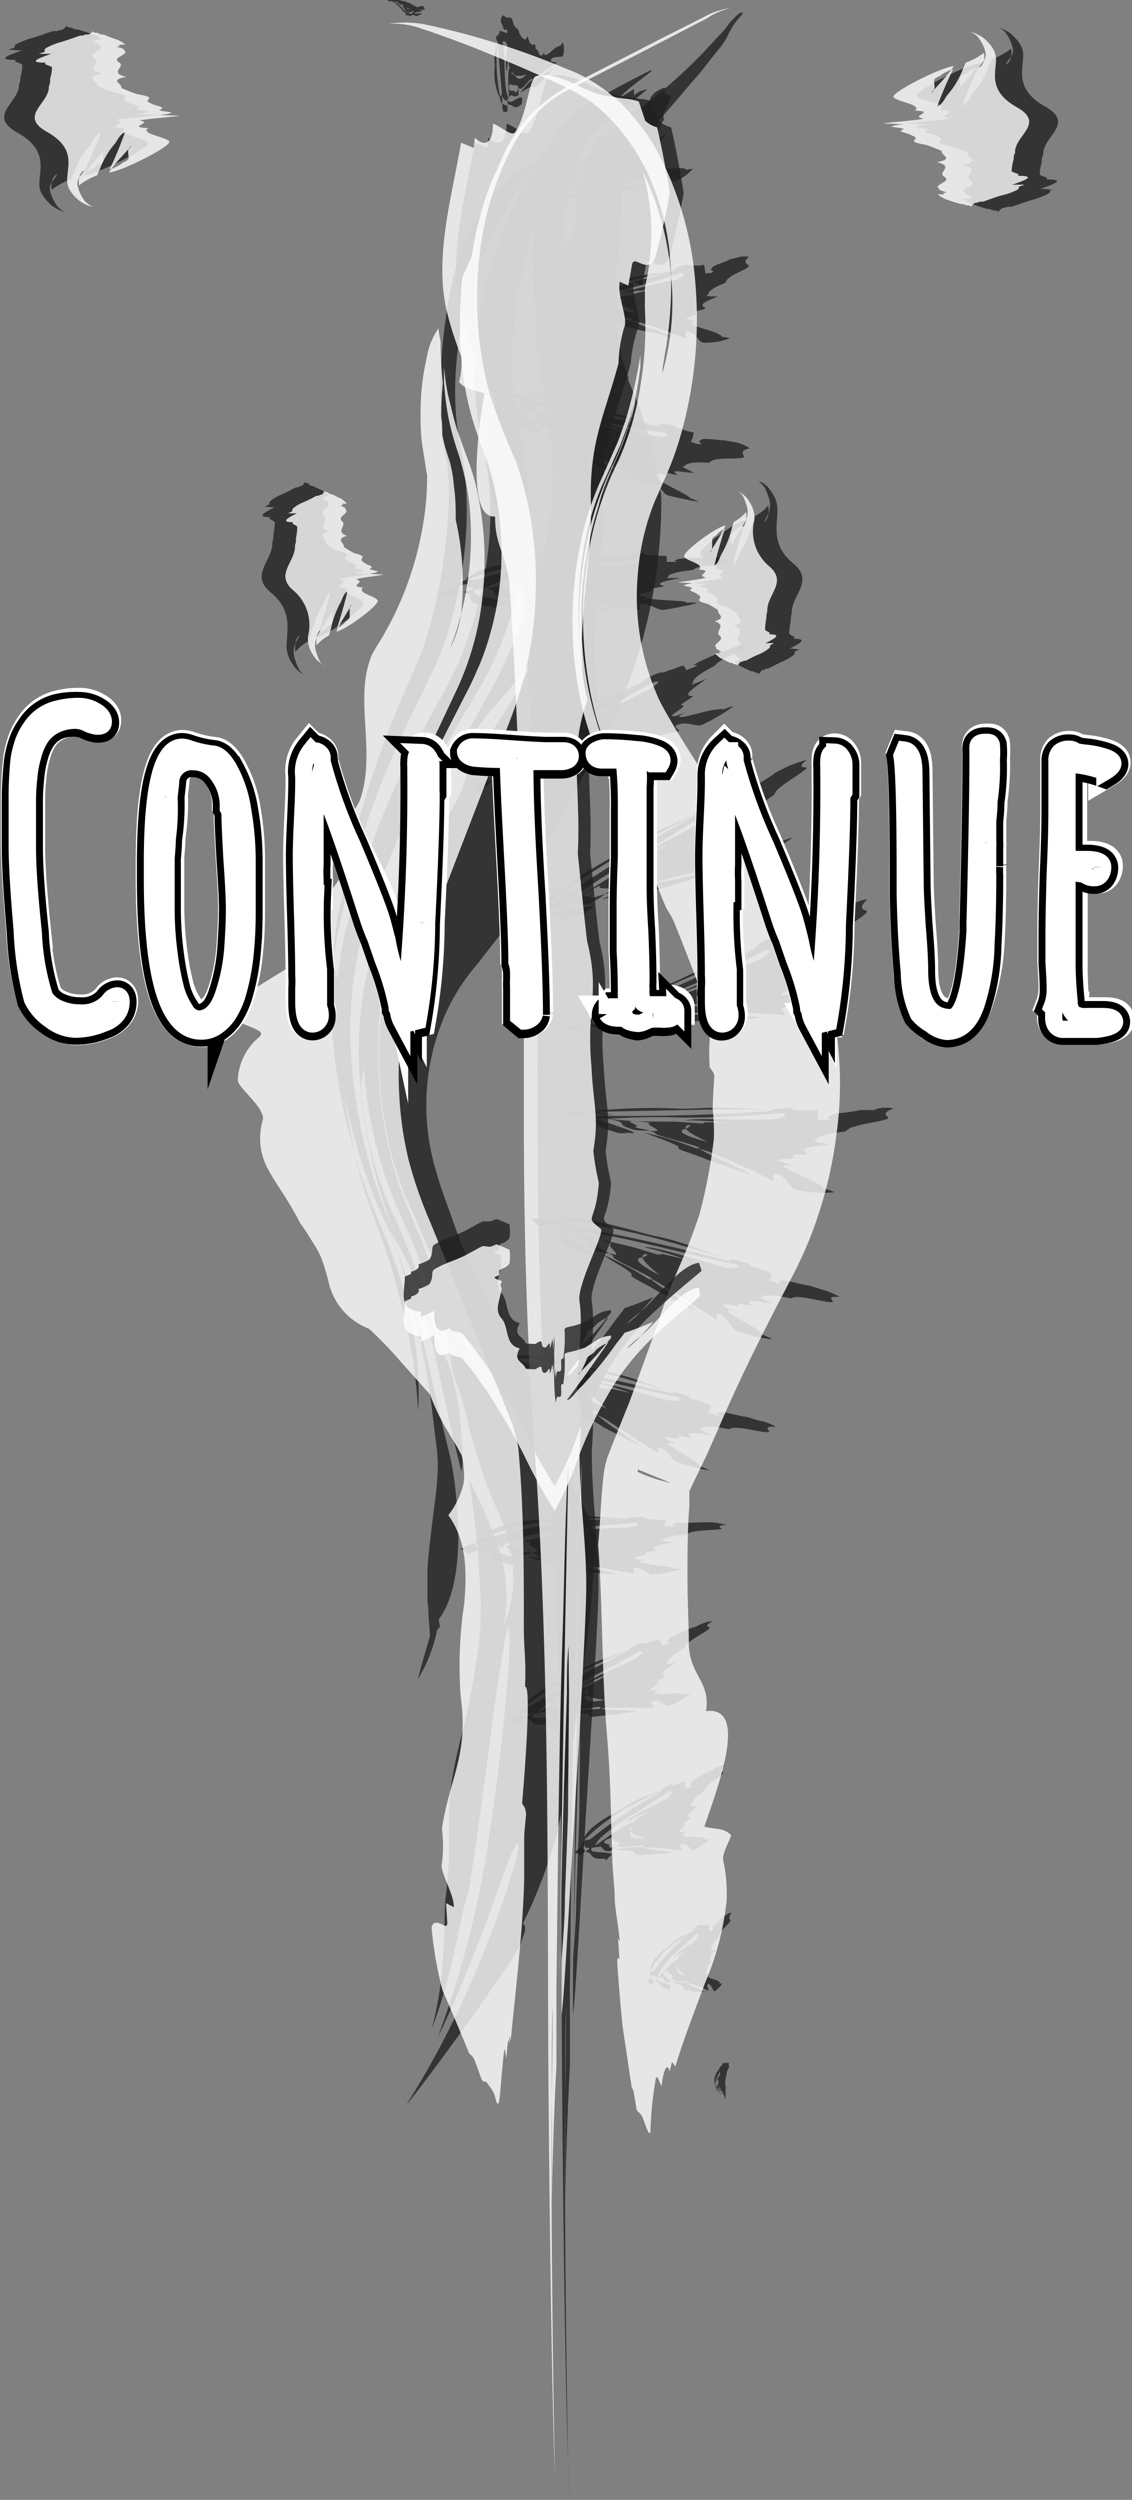 <svg xmlns="http://www.w3.org/2000/svg" viewBox="0 0 65.65 144.87"><rect x="0" y="0" width="65.65" height="144.87" fill="#808080" stroke="none"/><defs><style>.cls-1{opacity:0.8;}.cls-2{fill:#202020;}.cls-3,.cls-5{fill:#fff;}.cls-4,.cls-6{stroke:#fff;}.cls-4,.cls-5,.cls-6{stroke-miterlimit:10;}.cls-4{stroke-width:2px;}.cls-5{stroke:#000;stroke-width:1.8px;}</style></defs><title>split</title><g id="Layer_2" data-name="Layer 2"><g id="Layer_1-2" data-name="Layer 1"><g class="cls-1"><path class="cls-2" d="M17.69,39.16a1.91,1.91,0,0,1-.35-.36,3.43,3.43,0,0,1-.21-.52,1.35,1.35,0,0,1,0-1,.82.82,0,0,1,.18-.42c.09-.09,0,.12-.18.42a1.92,1.92,0,0,0,0,.49,2.72,2.72,0,0,1,.79-.63,3.46,3.46,0,0,1,.11-.37,6.4,6.4,0,0,1,.63-1.62c.14-.2.21-.62.49-.82-.18.8-.43,1.59-.68,2.39l.08-.06c.22-.42.49-.84.74-1.25a.46.46,0,0,1,.13-.22l-.13.22c-.05.19,0,.37,0,.57s-.28.27-.33.39a1.77,1.77,0,0,1-.41.29l-.1.19a.12.12,0,0,1,0,.06h0c.67-.16,2.78-1.73,2.61-2s-.92-.4-1-.63c0-.08.22-.14,0-.2a1.35,1.35,0,0,1-.34-.07c-.06-.15.46-.31,0-.43-.17-.08,2.07-.32,1.65-.33-1.52-.07-.41,0-.29-.21,0,0-.59-.1-.53-.15.36-.16-.16-.21-.35-.39-.5-.27.4-.33-.56-.58-.11,0-.74-.41-.74-.41.06-.3-.58-.48.21-.71-.8-.27,0-.62-.31-.91s.21-.4.28-.65c0-.07-.11-.12-.07-.17s-.3-.14-.32-.21l.16,0-.06-.1s0,0,.08,0,.21,0,.21,0a1.6,1.6,0,0,0-.34-.31c-.21-.1-.41-.2-.65-.3l-.1,0L17.87,28l-.08,0c-.08,0-.12-.12-.1-.09a.62.62,0,0,1-.2.26s0,0-.06,0-.19.11-.18.07l-.08,0,0,0c-.26.13-.5.26-.8.4a2.6,2.6,0,0,0-.68.39.22.22,0,0,0-.07.2s-.21.1-.26.12a3.47,3.47,0,0,0,.56.05c-.34.18-1.22.58-.25.57-.16.15.28.18.27.33a4.49,4.49,0,0,1-.09.72.93.93,0,0,1-.06.41l0,.15c-.08,1-1.29,1.77-.08,2.76s.95,2.05.92,2.92a1.77,1.77,0,0,0,.27,1.12,2.73,2.73,0,0,0,.29.4,2.37,2.37,0,0,0,.34.26Z"/></g><g class="cls-1"><path class="cls-2" d="M44,27.9a1.91,1.91,0,0,1,.35.36,3.43,3.43,0,0,1,.21.52,1.35,1.35,0,0,1,0,1,.82.82,0,0,1-.18.42c-.09.09,0-.12.18-.42a1.92,1.92,0,0,0,0-.49,2.72,2.72,0,0,1-.79.63,3.47,3.47,0,0,1-.11.37A6.4,6.4,0,0,1,43,31.9c-.14.2-.21.63-.49.82.18-.8.43-1.59.68-2.39l-.08.06c-.22.42-.49.84-.74,1.25a.46.46,0,0,1-.13.22l.13-.22c.05-.19,0-.37,0-.57s.28-.27.33-.39a1.77,1.77,0,0,1,.41-.29l.1-.19a.12.12,0,0,1,0-.06h0c-.67.16-2.78,1.73-2.61,2s.92.4,1,.63c0,.08-.22.14,0,.2a1.35,1.35,0,0,1,.34.07c.06.15-.46.31,0,.43.17.08-2.07.32-1.65.33,1.52.07.41,0,.29.21,0,0,.59.1.53.15-.36.16.16.21.35.39.5.27-.4.33.56.58.11,0,.74.41.74.41-.06.3.58.48-.21.71.8.27,0,.63.31.91s-.21.4-.28.65c0,.07.11.13.07.17s.3.14.32.21l-.16,0,.06.1s0,0-.08,0-.21,0-.21,0a1.6,1.6,0,0,0,.34.31c.21.1.41.2.65.3l.1,0,.17.09.08,0c.08,0,.12.12.1.09a.62.62,0,0,1,.2-.26s0,0,.06,0,.19-.11.18-.07l.08,0,0,0c.26-.13.5-.26.8-.4a2.6,2.6,0,0,0,.68-.39.22.22,0,0,0,.07-.2s.21-.1.26-.12a3.47,3.47,0,0,0-.56-.05c.34-.18,1.22-.58.25-.57.16-.15-.27-.18-.27-.33a4.49,4.49,0,0,1,.09-.72.93.93,0,0,1,.06-.41l0-.15c.08-1,1.29-1.77.08-2.76s-.95-2.05-.92-2.92a1.77,1.77,0,0,0-.27-1.12,2.74,2.74,0,0,0-.29-.4,2.37,2.37,0,0,0-.34-.26Z"/></g><line class="cls-3" x1="3.85" y1="1.49" x2="3.85" y2="12.35"/><g class="cls-1"><path class="cls-2" d="M3.85,12.35A2.44,2.44,0,0,1,3.36,12a2.84,2.84,0,0,1-.3-.5A2.11,2.11,0,0,1,2.89,11,.75.75,0,0,1,3,10.54a.7.7,0,0,1,.25-.41c.12-.08,0,.11-.25.41A1.28,1.28,0,0,0,3,11a3.92,3.92,0,0,1,1.12-.61,2.61,2.61,0,0,1,.15-.35,5.22,5.22,0,0,1,.89-1.56c.2-.19.29-.6.69-.79a23.5,23.5,0,0,1-1,2.3L5,9.94c.32-.4.69-.81,1-1.21a.45.45,0,0,1,.18-.21L6,8.73c-.07.18,0,.35,0,.55s-.39.26-.47.38A2.68,2.68,0,0,1,5,9.94l-.14.18a.1.1,0,0,1,0,.06h0C5.85,10,8.81,8.51,8.58,8.25s-1.29-.38-1.41-.61.31-.14,0-.2a2.68,2.68,0,0,1-.48-.06c-.09-.15.65-.3.06-.41-.24-.08,2.91-.3,2.32-.32-2.14-.06-.58,0-.41-.21,0,0-.84-.1-.75-.14.5-.16-.22-.2-.5-.38-.71-.26.56-.32-.78-.56-.15,0-1-.4-1-.4.08-.29-.82-.46.3-.69-1.12-.26,0-.6-.44-.88s.3-.39.39-.63c0-.07-.15-.12-.09-.16s-.42-.14-.45-.21l.23,0-.09-.09s0,0,.12,0,.3,0,.3,0A2.17,2.17,0,0,0,5.41,2L5,1.86l-.48-.15-.14,0L4.11,1.6,4,1.58c-.11,0-.17-.12-.14-.09a.68.68,0,0,1-.29.25s-.06,0-.08,0-.27.1-.25.06l-.12,0-.05,0c-.36.12-.7.25-1.12.38a4.27,4.27,0,0,0-1,.38.18.18,0,0,0-.1.2s-.29.09-.37.11a7.06,7.06,0,0,0,.79.05c-.47.18-1.71.56-.35.55-.22.14.39.17.38.32a3,3,0,0,1-.12.7.65.65,0,0,1-.08.4L1.1,5C1,6-.71,6.72,1,7.68s1.33,2,1.29,2.81a1.36,1.36,0,0,0,.06.59,2.07,2.07,0,0,0,.32.5,3,3,0,0,0,.41.39,3.48,3.48,0,0,0,.48.25Z"/></g><line class="cls-3" x1="57.79" y1="12.35" x2="57.79" y2="1.49"/><g class="cls-1"><path class="cls-2" d="M57.79,1.49a2.44,2.44,0,0,1,.49.35,2.84,2.84,0,0,1,.3.5,2.11,2.11,0,0,1,.17.53.75.75,0,0,1-.11.43.7.7,0,0,1-.25.41c-.12.08,0-.11.25-.41a1.28,1.28,0,0,0,0-.48,3.92,3.92,0,0,1-1.12.61,2.61,2.61,0,0,1-.15.35,5.22,5.22,0,0,1-.89,1.56c-.2.19-.29.6-.69.79a23.49,23.49,0,0,1,1-2.3l-.12.06c-.32.4-.69.81-1,1.21a.45.45,0,0,1-.18.21l.18-.21c.07-.18,0-.35,0-.55s.39-.26.47-.38a2.68,2.68,0,0,1,.58-.28l.14-.18a.1.1,0,0,1,0-.06h0c-.95.15-3.91,1.67-3.68,1.92s1.29.38,1.41.61-.31.14,0,.2a2.68,2.68,0,0,1,.48.06c.09.15-.65.3-.06.41.24.08-2.91.3-2.32.32,2.14.06.58,0,.41.21,0,0,.84.1.75.14-.5.16.22.2.5.38.71.26-.56.32.78.56.15,0,1,.4,1,.4-.08.29.82.46-.3.69,1.12.26,0,.6.44.88s-.3.39-.39.63c0,.07.15.12.09.16s.42.14.45.21l-.23,0,.09.09s0,0-.12,0-.3,0-.3,0a2.17,2.17,0,0,0,.48.29l.43.15.48.15.14,0,.24.09.12,0c.11,0,.17.12.14.09a.68.68,0,0,1,.29-.25s.06,0,.08,0,.27-.1.25-.06l.12,0,.05,0c.36-.12.7-.25,1.12-.38a4.27,4.27,0,0,0,1-.38.18.18,0,0,0,.1-.2S61,11,61.12,11a7.06,7.06,0,0,0-.79-.05c.47-.18,1.71-.56.35-.55.22-.14-.39-.17-.38-.32a3,3,0,0,1,.12-.7.65.65,0,0,1,.08-.4l0-.14c.11-1,1.81-1.71.12-2.66s-1.33-2-1.29-2.81a1.36,1.36,0,0,0-.06-.59,2.07,2.07,0,0,0-.32-.5,3,3,0,0,0-.41-.39,3.49,3.49,0,0,0-.48-.25Z"/></g><g class="cls-1"><path class="cls-2" d="M33,144.87c-.12-4-.29-17.51-.22-23.4,0-2.27,0-4,.06-5.3,0-1.09,0,1.44-.06,5.3v6.16c.05-3,.16-5.85.27-7.91l0-4.59c.09-6.82.13-13.43.35-20.18.09-2.45.16-7.79.35-10.17q-.32,14.88-.52,29.75l0-.8q.17-7.82.43-15.64c0-.89,0-1.78.09-2.7l-.09,2.7-.06,7.09-.18,4.9c0,1.27-.13,2.44-.19,3.65l0,2.34v.69c.15-1,.43-6.36.77-11.93s.71-11.3.71-12.93c0-2.6-.39-5-.39-7.86a20.83,20.83,0,0,0,.06-2.52,2.4,2.4,0,0,1-.19-.82c0-1.93.36-3.86.12-5.34-.11-1,1.5-3.94,1.24-4.16-1-.81-.29-.22-.11-2.67a14.65,14.65,0,0,1-.32-1.85c.34-2,0-2.6-.11-4.9-.31-3.41.51-4.16-.24-7.2-.07-.37-.55-5.12-.55-5.12.19-3.71-.53-6,.56-8.9-.89-3.34.3-7.79.2-11.35s.74-5,1.6-8.16A8.38,8.38,0,0,1,37,19c.27-.52-.4-1.78-.25-2.67l.5.22.21-1.19c.05-.3.22-.22.39-.15.33.15.67.3.94-.22q.52-1.86.86-3.81c-.2-1.28-.44-2.55-.73-3.8A1.7,1.7,0,0,1,38.21,7l-.37-1.11c-.54-.22-1.13-.15-1.49-.3-1.54,0-3-1.55-4.47-1.18-.41.15-.53,2.3-1.23,3.27-.22.22-.72-.3-1.27-.52,0,1.26-.54,1.33-1.05.82l-.07.59-.73-.3c-.55,3.19-1.59,6.75-.8,9.87a18,18,0,0,0,.82,2.52,4.41,4.41,0,0,1-.14,1.48c.46.52,1,.44,1.47.67-.41,2.3-1,7.27.62,7.12,0,1.85.73,2.23.85,4.15.18,2.55.34,5.8.47,9,.13,1.75.14,3.43.18,5.12l.05,1.83c.19,6.34.09,11.86.13,17.33s.2,10.91.65,17.1c.86,12.48.69,25.59.77,36.34s.24,19.17.36,22.24Z"/></g><g class="cls-1"><path class="cls-2" d="M41.63,2.91l-1,1.27-1,1.16c-.65.77-1.29,1.52-1.95,2.23S36.43,9,35.79,9.67l-.12.13-.06.06,0,0,0,0h0l0-.08h0l.09.2a1.06,1.06,0,0,0,.11.19c.06.19.13.32.18.49.45,2.14-.84,6.12,0,9.55,0,.44.2.78.27,1.17.07.16.13.32.18.49l0,.12,0,.06.08.18.31.74a23.09,23.09,0,0,1,1.52,5.8A30.18,30.18,0,0,1,36.13,40.4a27.82,27.82,0,0,1-1.31,2.83l-1.2,2.1L31.3,49.59c-.44.58-1.73,2.26-.66,2.49l-3,3.84a11.51,11.51,0,0,0-2.06,3.46,13.14,13.14,0,0,0-.35,8.28c.16.58.32,1.09.54,1.71l.66,1.84A29,29,0,0,0,28,74.79c1,1.83,2,3.65,2.94,5.49l.68,1.38c.21.44.49,1,.68,1.56.42,1.08.77,2.18,1.08,3.29A8.76,8.76,0,0,1,34.53,89c-.07,1.63-.17,3.2-.33,4.77s-.47,3.24-.63,4.46a68,68,0,0,1-1.24,7.89,28.26,28.26,0,0,1-2,5.34c.3.27,0,.68-.14,1.23-.68,1.38-6,8.62-6.61,9.26a50.73,50.73,0,0,0,3.85-7.34c1.69-3.84,2.9-7.82,2.59-7.76s-1.11,2.75-2.14,5.4-2.22,5.32-2.47,5.75a56.52,56.52,0,0,0,3-11.9c.5-3.24.75-5.74.92-7.57.37-3.7.2-4.57.06-4s-.51,2.83-.89,5.69-.83,6.34-1.31,9.34c-.61,1.79-.81,4.52-2.15,8a20.7,20.7,0,0,0,.66-4.23c.1-1.54.07-3,.16-3.48.54-4.85-.38-4.34,1-9.66.29-1.09.53-2.4.75-3.82l.16-1.08c0-.34.07-.64.09-1,0-.64.05-1.3,0-1.95a56.7,56.7,0,0,0-.67-6.61,24.82,24.82,0,0,1,1.61,3.68,8.71,8.71,0,0,1,.42,4.79,7.26,7.26,0,0,0,.5-3.67A9.51,9.51,0,0,0,29,87.86c-.36-.81-.73-1.58-1-2.5-.15-.46-.32-1-.48-1.5s-.39-1.36-.56-2.18a18.33,18.33,0,0,0-.67-2c-.12-.75-.26-1.46-.44-2.33A56.31,56.31,0,0,0,23,69.91a24.91,24.91,0,0,1-1.91-8.18c0,.5-.17.82-.14,1.34a20.65,20.65,0,0,0,1.74,7.06,38.9,38.9,0,0,1,2.38,6.47c.19.95.88,2.08,1.14,3.06a18.26,18.26,0,0,1,.51,2.95c0,.48.09,1,.11,1.45s0,.81-.07,1.22l-.63-2.57-.66-3.08a48.63,48.63,0,0,0-1.67-6.09,14.32,14.32,0,0,0-1.2-2.24,39.1,39.1,0,0,1,1.7,5.43c.41,1.62.79,3.4,1.2,5.19l.63,2.61a17.41,17.41,0,0,1,.31,2.1c.31,2.81.15,5.69-1,7.22l.08.45a.4.4,0,0,0-.17.17,8.67,8.67,0,0,1-1.12,2.84q.33-1.24.7-2.47c0-.49-.05-.76-.07-1.07s0-.62-.07-.93c0-.62,0-1.25,0-1.88.08-1.27.27-2.6.44-4a17.46,17.46,0,0,0,.16-2.09,9.34,9.34,0,0,0-.11-1.31l-.17-1.42a42,42,0,0,0-1-5.52c-.24-.77-.43-1.85-.71-2.89a15.54,15.54,0,0,0-1-2.79c-.24-.5-.55-1.18-.79-1.8s-.47-1.27-.68-1.92a33.05,33.05,0,0,1-1-4,22.33,22.33,0,0,1-.06-8.48c.11-.63.32-1.36.47-1.92l.46-1.55q.48-1.54,1-3a54.77,54.77,0,0,1,2.66-5.84L26,39.61a14.55,14.55,0,0,0,1-2.28A22.59,22.59,0,0,0,28.3,32a18.56,18.56,0,0,0-.19-5.73,18.75,18.75,0,0,1-.45-6.73,24.34,24.34,0,0,1,1.46-6.12A17.3,17.3,0,0,1,31.9,8.45a6.69,6.69,0,0,1,.47-.82l-.45.16a4.33,4.33,0,0,1,.72-.53l.41-.47.46-.36A4.19,4.19,0,0,1,34.13,6l.69-.39c.93-.52,1.86-1,2.79-1.48.8-.33-1.23.92-1.65,1.53l.81-.5v.37a1.3,1.3,0,0,1,.76-.35c-.92.77-1.84,1.52-2.77,2.26-.11.09-.25.19-.33.27l-.12.19a2,2,0,0,0-.24.37,4.09,4.09,0,0,1-.23.41l-.21.5a16.38,16.38,0,0,0-.95,5,1,1,0,0,0,.6-.84c.09-.35.13-.72.19-1a5.6,5.6,0,0,1,.56-3l.14-.41.16-.32a3.72,3.72,0,0,1,.34-.54c.8-.59,1.65-1.17,2.45-1.79a30,30,0,0,0,4.5-4.14c.13-.13.27-.27.38-.4s.17-.23.26-.35a5.61,5.61,0,0,1,.65-.65c.21,0,.26,0,.2,0L42.9,1a2.07,2.07,0,0,0-.21.25,3.88,3.88,0,0,0-.45.74A3.64,3.64,0,0,1,41.63,2.91Zm-18.14,48a26.42,26.42,0,0,1,2.32-3.25l.65-1.24a6.16,6.16,0,0,0,.65-1.72q1-1.61,2-3.19a20.3,20.3,0,0,0,1.8-3.29c-.84,1.13-1.69,2.07-2.57,3.12A19.3,19.3,0,0,0,26,45q.57-1.41,1.23-2.72c.43-.87.93-1.76,1.34-2.47a33.12,33.12,0,0,0,2.13-5A25,25,0,0,0,32,29.2a16.06,16.06,0,0,0,0-3.12,14.2,14.2,0,0,0-.25-1.63l-.12-1.22A27.26,27.26,0,0,1,31,17.47a39,39,0,0,1-.06-4.19,26.73,26.73,0,0,0-1.18,6.63,16.58,16.58,0,0,0,0,1.75,16.5,16.5,0,0,0,.12,1.77c.05.6.2,1.16.3,1.78a16.91,16.91,0,0,1,.35,1.95,21.2,21.2,0,0,1-.6,7.43,21.76,21.76,0,0,1-1.12,3.33c-.23.52-.47,1-.74,1.51s-.53.89-.87,1.48c-1.29,2.17-2.56,4.35-3.63,6.62-.53,1.14-1,2.29-1.47,3.46a36.52,36.52,0,0,0-1.25,3.83,23.29,23.29,0,0,0-.25,8.61,31.83,31.83,0,0,0,.86,4.14c.19.68.41,1.36.65,2l.73,1.88-.4-1.19c-.14-.44-.3-.88-.42-1.32-.27-.88-.46-1.76-.64-2.63A30,30,0,0,1,20.8,61a20.61,20.61,0,0,1,.68-5.38,17.82,17.82,0,0,1,.94-2.54Q22.92,52,23.5,50.88Zm-.21,2.53c-.23.6-.48,1.28-.67,2a16.8,16.8,0,0,0-.44,2.06,22.16,22.16,0,0,0-.22,4.1A24.62,24.62,0,0,0,22.65,67a19.94,19.94,0,0,0,.85,2.63l1,2.39A57.54,57.54,0,0,0,28.07,80l-3.69-8.73c-.32-.74-.65-1.46-1-2.26a21.31,21.31,0,0,1-.75-2.41A24.69,24.69,0,0,1,22,61.54a23.27,23.27,0,0,0,.21,2.91c.06.34,0,.09-.06-.64A25.74,25.74,0,0,1,22,60.28a20.84,20.84,0,0,1,1-5.76A6,6,0,0,1,23.29,53.4Z"/><path class="cls-2" d="M27.27,16.79a23.88,23.88,0,0,1,4.07-7.6,10.12,10.12,0,0,0-2.91,2.26,13.78,13.78,0,0,0-2.32,5.46,31.22,31.22,0,0,0-.57,6.39,18.33,18.33,0,0,0,.17,2.46L25.95,27c.06.38,0,.56.07.84A24.06,24.06,0,0,1,25.9,31a30.47,30.47,0,0,1-1.18,6c-.15.45-.3.88-.47,1.29l-.69,1.56C23,41.2,22.45,42.48,22,43.8a45.71,45.71,0,0,0-2.18,8.28,12.63,12.63,0,0,0-.44,3.36q.1-.84.28-1.69L20,52.21c.21-.88.44-1.74.68-2.6a46.25,46.25,0,0,1,1.75-5c.68-1.61,1.44-3.19,2.2-4.75l.48-1c.14-.25.24-.55.38-.83.22-.58.45-1.19.62-1.83a24.62,24.62,0,0,0,.81-4.07A21.88,21.88,0,0,0,27,27.88c0-.37-.07-.71-.11-1.07l-.29-1.49a16.78,16.78,0,0,1-.2-3A21,21,0,0,1,27.27,16.79Z"/><path class="cls-2" d="M23.25,75.55a29.73,29.73,0,0,1,1,6.23,20.8,20.8,0,0,0-.68-6.49,31.6,31.6,0,0,0-1.38-4c-.25-.6-.6-1.37-.87-2.12s-.53-1.5-.75-2.26c.18.77.38,1.53.64,2.3s.56,1.57.78,2.18A32.85,32.85,0,0,1,23.25,75.55Z"/><path class="cls-2" d="M19.34,55.43c-.09.72-.13,1.42-.15,2.13a32.14,32.14,0,0,0,1.42,9.37A29.78,29.78,0,0,1,19.89,57C19.56,56.93,19.38,56.29,19.34,55.43Z"/></g><g class="cls-1"><path class="cls-2" d="M42.28,119.57a.26.26,0,0,0,0,.19c0,.09-.1.21-.13.31a.55.55,0,0,0,0,.15.65.65,0,0,0-.07.33s0,.05,0,0a.53.53,0,0,0,0,.32s0,.09,0,.13,0,.14,0,.2l0,0c0,.1,0,.17,0,.26v.11s0,.17,0,.18a2.26,2.26,0,0,0,0-.26l0,.19c-.07-.31-.15-.38-.13-.36s.06.13.1.23l0,.13a.61.61,0,0,0,0-.12,1.48,1.48,0,0,1-.07-.14,1,1,0,0,0-.14-.23s.11.08.12.13c0-.1-.1-.09-.14-.2l0,0v0c0-.08-.1-.15-.12-.23s0,0,0,0,.07.12.1.2,0,0,0,0a.31.31,0,0,1,0,.09,1,1,0,0,1-.12-.17l-.06,0,0,.08c.07.09.2.2.2.28h0a.12.12,0,0,1,0,0l0,0a3.53,3.53,0,0,1-.23-.3s0-.07,0-.09a.31.31,0,0,1-.1-.21,1.33,1.33,0,0,1,.25-.92v0l0,0,0,0s0-.07.05-.12,0,0,0,0v0h0s0,0,0,0,0,.15,0,.23,0,0,0-.06,0,0,0-.07.09-.16.12-.23l.06-.05S42.3,119.54,42.28,119.57Zm-.62,1.15,0-.08v0a0,0,0,0,0,0,0l0-.14a.26.26,0,0,0-.09.16c0-.12.08-.27.18-.43a.67.67,0,0,0,0-.12.17.17,0,0,0,0-.07c-.19.39-.34.76-.18,1.06A1,1,0,0,1,41.66,120.72Zm0,0a.58.58,0,0,0,0,.12.52.52,0,0,0,.15.28c0-.09-.11-.18-.15-.28,0,.1,0,0,0-.1Z"/><path class="cls-2" d="M41.61,120.13l.16-.19-.16.1c-.09.08-.08.15-.12.22a.58.58,0,0,0,0,.56,0,0,0,0,0,0,0A.88.88,0,0,1,41.61,120.13Z"/><path class="cls-2" d="M41.61,121.13l.07.08a.22.22,0,0,0,0-.09l-.08-.12A.32.32,0,0,0,41.61,121.13Z"/><path class="cls-2" d="M41.49,120.86v0a.41.41,0,0,0,.06.12,1.3,1.3,0,0,1,0-.14Z"/></g><g class="cls-1"><path class="cls-2" d="M42.4,110.9c-.13.16-.14.28-.05.37s-.41.46-.55.69a.66.66,0,0,0-.13.31c-.27.26-.43.51-.41.71,0,0-.13.13.24,0-.22.27-.45.53-.25.67,0,.07-.23.23-.18.3s-.19.32-.13.43.23,0,.21,0c-.3.26.24.28.45.4s.14.08.13.15.11,0,.16,0a1.39,1.39,0,0,1-.45.47c-.08,0-.22-.48-.37-.42s.08.34,0,.38c-.85-.41-1.24-.47-1.22-.43a2.12,2.12,0,0,0,.66.31c0,.06.23.08.27.19-.12,0-.63,0-.66-.06-.26-.08-.44,0-.48-.18s-.53-.25-.68-.33c.28,0,.88,0,.85.08.23-.27-.75,0-.75-.24,0,0-.05,0-.11,0l.08-.1c0-.17-.34-.24-.31-.42,0,0-.16.07-.18.09-.25.22.18.23.16.4s.23,0,.25,0-.1.15-.16.23c-.26-.05-.27-.19-.36-.3a1.48,1.48,0,0,0-.32,0,.44.44,0,0,0,.06.17c.18.16,1,.21.65.47h.06l0,0s0,.06-.07.12v-.08c-.59-.05-.44-.34-.75-.49-.11,0,.14-.18,0-.2s-.24-.25-.07-.45a9.51,9.51,0,0,1,2.26-2.28l0,0-.12.05.12-.07c0-.06,0-.15.26-.28s0,0,.18,0l.05,0,.19,0s.07,0,.14-.07a3.36,3.36,0,0,1,.06.44c.24-.09.2-.12.23-.15s-.12-.07,0-.14.38-.37.5-.52l.26-.14C42.19,110.85,42.49,110.83,42.4,110.9ZM39,113.74l.35-.22,0-.06s0,0,0-.05l.37-.34a1.91,1.91,0,0,0-.65.45c0-.26.76-.7,1.28-1.08a1,1,0,0,0,.16-.27c0-.06,0-.1-.08-.13-1,.91-2.31,1.93-2.26,2.58C38.47,114.31,38.64,114.06,39,113.74Zm.25,0a.38.38,0,0,0,0,.25c0,.23,0,.47.55.47a1.42,1.42,0,0,1-.55-.47c0,.21,0,0,0-.22C39.25,113.78,39.25,113.77,39.24,113.75Z"/><path class="cls-2" d="M39.36,112.46l.82-.51c-.28.11-.53.21-.74.32a3.34,3.34,0,0,0-.73.57c-.77.56-1,1-1,1.35,0,0,0,.07,0,.08A4.38,4.38,0,0,1,39.36,112.46Z"/><path class="cls-2" d="M37.57,114.9c.09,0,.18.08.2.14.13-.1.13-.18.12-.24a1,1,0,0,1-.18-.22C37.61,114.71,37.55,114.81,37.57,114.9Z"/><path class="cls-2" d="M37.75,114.26l0,.06a.27.27,0,0,0,0,.26l.36-.38A1,1,0,0,1,37.75,114.26Z"/></g><g class="cls-1"><path class="cls-2" d="M42,102.33c-.21.18-.22.3-.08.38s-.67.53-.89.78a.66.66,0,0,0-.22.33c-.45.31-.74.59-.72.8-.06,0-.23.15.41,0-.39.31-.82.63-.48.73.08.06-.43.29-.35.35.23.07-.38.37-.28.48a2,2,0,0,1,.38,0c-.58.34.41.24.81.3.11,0,.26,0,.24.12a.83.83,0,0,1,.31,0,3,3,0,0,1-.91.6c-.16.06-.38-.43-.68-.34s.1.33,0,.38c-.79-.1-1.36-.15-1.71-.17s-.51,0-.51,0a3.92,3.92,0,0,0,1.14.17c0,.07.43,0,.48.13-.24,0-1.2.12-1.26.1-.46,0-.83.1-.84-.08s-.88-.15-1.12-.21c.5-.07,1.57-.22,1.49-.1.48-.34-1.33.13-1.27-.1,0,0-.08,0-.18,0l.17-.12c0-.17-.51-.19-.39-.4,0,0-.29.11-.33.13-.5.29.22.22.13.4s.4,0,.41,0-.23.19-.37.29c-.43,0-.39-.16-.52-.26a4.24,4.24,0,0,0-.55.07.25.25,0,0,0,0,.17c.24.15,1.69,0,.94.39h.1l-.06,0s0,.07-.18.15l0-.09c-1,.07-.64-.29-1.1-.39-.17,0,.31-.23.14-.23-.37,0-.3-.23.06-.48a27.71,27.71,0,0,1,4.17-2.81l0,0-.2.07.19-.09c0-.06.06-.15.43-.33s0,0,.28,0l.09-.05.3-.08c-.07,0,.11-.05.22-.09a2.06,2.06,0,0,1,.07.44c.4-.13.32-.15.38-.19-.09,0-.19,0-.06-.13-.1-.1.62-.43.81-.61l.42-.18C41.67,102.32,42.15,102.25,42,102.33Zm-5.85,3.52.64-.3.08-.07s0,0,0-.05l.68-.43a5.14,5.14,0,0,0-1.17.59c0-.27,1.4-.87,2.29-1.36a1.35,1.35,0,0,0,.28-.3c0-.06,0-.09-.12-.13-1.59,1.09-4.12,2.43-4.3,3.14C35.12,106.56,35.49,106.25,36.16,105.85Zm.42,0a.25.25,0,0,0,0,.26c-.07.25-.09.5.84.39-.37-.1-.73-.21-.84-.39-.06.22.06,0,.05-.23C36.58,105.84,36.58,105.83,36.58,105.81Z"/><path class="cls-2" d="M37,104.43l1.37-.67c-.45.16-.87.31-1.22.45a8.32,8.32,0,0,0-1.27.71c-1.35.72-1.91,1.24-2,1.64,0,0-.08.08,0,.08A11.46,11.46,0,0,1,37,104.43Z"/><path class="cls-2" d="M33.35,107.39c.14,0,.27.06.27.12.27-.13.31-.22.31-.29a.63.63,0,0,1-.2-.22C33.52,107.16,33.35,107.3,33.35,107.39Z"/><path class="cls-2" d="M33.93,106.64l-.08.08c-.13.12-.14.21-.11.29l.74-.49A2.77,2.77,0,0,1,33.93,106.64Z"/></g><g class="cls-1"><path class="cls-2" d="M41.25,94c-.28.16-.31.22-.12.3s-.87.59-1.16.86a.75.75,0,0,0-.29.35c-.59.35-1,.66-1,.87-.08,0-.31.18.55-.07-.52.35-1.11.71-.65.78.1.05-.58.33-.48.39.31,0-.53.41-.4.51a3.76,3.76,0,0,1,.52-.07c-.81.41.54.2,1.09.22.15,0,.35,0,.32.09a1.61,1.61,0,0,1,.43-.08,5.07,5.07,0,0,1-1.28.7c-.23.07-.52-.39-.93-.27-.23.08.12.32,0,.38-1.09,0-1.84,0-2.32,0a2.34,2.34,0,0,0-.69.06,6.3,6.3,0,0,0,1.53.07c-.06.08.58,0,.65.09-.33,0-1.64.24-1.72.23-.62,0-1.13.18-1.12,0s-1.16-.08-1.46-.12a8,8,0,0,1,2-.24c.69-.4-1.8.26-1.67,0a.55.55,0,0,0-.24,0l.25-.14c0-.18-.65-.16-.46-.38,0,0-.39.13-.45.16-.7.34.25.21.11.41s.53-.07.54,0-.33.22-.53.33c-.56,0-.48-.13-.63-.22a7.41,7.41,0,0,0-.73.12.2.2,0,0,0,0,.18c.28.14,2.21-.12,1.17.32l.13,0-.08,0s0,.07-.26.17l0-.1c-1.38.17-.79-.24-1.38-.32-.22,0,.45-.26.23-.25-.48,0-.35-.22.16-.51a50.76,50.76,0,0,1,5.67-3.22l0,0-.26.09.25-.1c0-.06.08-.16.58-.35.31-.11,0,0,.36,0l.12-.06.39-.1c-.09,0,.15-.06.29-.1,0,.11.11.26.08.41.52-.16.42-.18.5-.22-.12,0-.25,0-.08-.13-.13-.11.81-.45,1.08-.61l.55-.19C40.81,94,41.43,93.88,41.25,94Zm-7.79,4,.87-.37.11-.08c.06,0,0-.05,0-.05l.92-.5a8.9,8.9,0,0,0-1.57.7c.08-.29,1.9-1,3.08-1.58a1.84,1.84,0,0,0,.38-.33c0-.06-.05-.09-.14-.12-2.1,1.23-5.54,2.82-5.91,3.59C32,98.75,32.54,98.39,33.46,97.92Zm.55-.07c-.08.11-.08.19,0,.26-.12.26-.18.53,1.07.33-.48-.07-.95-.15-1.07-.33-.11.23.07,0,.09-.24C34,97.88,34,97.87,34,97.85Z"/><path class="cls-2" d="M34.73,96.39l1.81-.79-1.6.55a14.08,14.08,0,0,0-1.69.83c-1.81.85-2.61,1.43-2.84,1.86-.06,0-.12.09,0,.08A20.21,20.21,0,0,1,34.73,96.39Z"/><path class="cls-2" d="M29.56,99.77c.17,0,.34,0,.33.11.38-.16.45-.26.46-.33s-.19-.13-.22-.21C29.82,99.51,29.58,99.67,29.56,99.77Z"/><path class="cls-2" d="M30.45,98.93l-.12.09c-.18.14-.23.24-.2.32l1.05-.57A4.86,4.86,0,0,1,30.45,98.93Z"/></g><g class="cls-1"><path class="cls-2" d="M42.07,88.38c-.36,0-.42.1-.23.19s-1.17.09-1.59.19a.86.86,0,0,0-.44.16c-.79.07-1.34.19-1.38.36-.11,0-.41,0,.65.1-.71.11-1.5.25-1,.43.1.07-.78.12-.68.19.35.11-.74.21-.61.33s.7,0,.63.06c-1.06.16.58.29,1.23.4.18,0,.42.08.36.13a3.16,3.16,0,0,1,.53,0,3.36,3.36,0,0,1-.63.16,10.52,10.52,0,0,1-1.07.18c-.29,0-.52-.41-1-.4-.29,0,.06.3-.08.33L34,90.69a3.42,3.42,0,0,0-.83-.11A7.18,7.18,0,0,0,35,91c-.09.06.69.11.74.22-.4,0-2-.12-2.11-.15-.74-.13-1.38-.09-1.32-.28s-1.32-.4-1.65-.55a11.91,11.91,0,0,1,2.4.32c.93-.21-2.18-.23-1.94-.47A.68.68,0,0,0,30.8,90l.34-.08c.07-.19-.68-.38-.38-.57,0,0-.5,0-.57,0-.92.15.2.33,0,.5s.64.09.64.13-.46.13-.73.2c-.66-.14-.51-.31-.64-.47s-.6-.08-.88-.12a.26.26,0,0,0-.05.22c.26.28,2.59.58,1.22.77l.16,0h-.11s0,.08-.36.12l.09-.1c-1.66-.24-.82-.55-1.46-.84-.25-.07.62-.16.36-.23-.53-.2-.3-.4.39-.55A30.59,30.59,0,0,1,36.43,88l0,0-.33,0h.32c0-.06.16-.1.77-.08.38,0,0,0,.41.11h.15l.47.06c-.1,0,.19,0,.36,0,0,.11,0,.24-.06.35.64.06.54,0,.64,0-.13-.05-.26-.11,0-.12-.11-.11,1.07-.06,1.42-.1l.68,0C41.58,88.24,42.3,88.38,42.07,88.38ZM31.88,89,33,89l.15,0c.09,0,.07,0,0-.06l1.23-.16a10.55,10.55,0,0,0-2,.13c.21-.27,2.53-.33,4.07-.39a2.66,2.66,0,0,0,.55-.14s0-.09-.11-.15c-1.39.13-3.23.27-4.8.52a7.53,7.53,0,0,0-3.25,1C29.93,89.43,30.66,89.22,31.88,89Zm.64.11c-.13.08-.17.17-.14.26-.24.23-.4.5,1.11.66-.53-.2-1-.43-1.11-.66-.21.21.07.06.2-.22C32.52,89.19,32.52,89.18,32.53,89.16Z"/><path class="cls-2" d="M33.93,88c.8,0,1.49,0,2.32,0-.73-.05-1.41-.1-2-.12A14.6,14.6,0,0,0,32,88c-2.37.15-3.52.52-4,1-.08,0-.18.06,0,.11A17.15,17.15,0,0,1,33.93,88Z"/><path class="cls-2" d="M26.73,89.77c.19.09.37.18.33.26.5-.07.61-.17.66-.25a.63.63,0,0,1-.16-.34C27.13,89.54,26.79,89.65,26.73,89.77Z"/><path class="cls-2" d="M28.08,89.07l-.17.06c-.26.1-.36.2-.36.32l1.42-.3A5.37,5.37,0,0,1,28.08,89.07Z"/></g><g class="cls-1"><path class="cls-2" d="M44.92,82.68c-.41,0-.49,0-.33.24s-1.29-.17-1.78-.17a.9.9,0,0,0-.53.07c-.87-.16-1.5-.21-1.6,0-.12,0-.46-.09.65.35-.8-.11-1.68-.27-1.22.13.08.12-.87-.18-.79-.06.32.27-.86-.07-.78.1a7.07,7.07,0,0,1,.63.33c-1.18-.29.48.56,1.11,1,.16.13.39.3.32.3a5.23,5.23,0,0,1,.55.25,5.27,5.27,0,0,1-.71-.16c-.39-.1-.87-.23-1.18-.34a1,1,0,0,1-.38-.35,1.47,1.47,0,0,0-.55-.46c-.32-.1-.05.3-.21.26-1.27-.76-2.11-1.36-2.66-1.7a4.29,4.29,0,0,0-.82-.47,10.61,10.61,0,0,0,1.67,1.19c-.12,0,.67.41.69.53-.4-.21-2.05-1-2.13-1.1-.71-.46-1.4-.71-1.26-.84s-1.23-.92-1.52-1.17a14.54,14.54,0,0,1,2.39,1.3c1,.21-2.19-1.14-1.85-1.23a.92.92,0,0,0-.26-.18l.38.08c.14-.13-.59-.59-.21-.62,0,0-.53-.19-.61-.21-1-.26.11.34-.19.38s.64.34.63.37-.52-.08-.83-.15c-.64-.39-.43-.45-.52-.63s-.6-.31-.89-.45c-.08,0-.12.08-.12.14.19.3,2.51,1.54,1,1.1l.16.08-.12,0s-.07,0-.42-.07l.13,0c-1.64-.9-.67-.76-1.25-1.24-.24-.15.69.14.45,0-.5-.36-.2-.41.58-.25,2.32.37,4.9.85,8.4,1.72l0,0-.34-.12.34.1c0-.07.2-.06.85.13.4.14,0,.05.41.24l.16,0,.49.21c-.11-.06.2.06.38.13-.07.13-.06.29-.18.4.67.26.58.17.69.19-.12-.1-.25-.21,0-.16-.08-.17,1.17.21,1.56.24l.72.22C44.43,82.37,45.17,82.73,44.92,82.68ZM33.83,80.12l1.21.36.17,0c.09,0,.08,0,0-.06l1.35.3a15.7,15.7,0,0,0-2.2-.62c.3-.15,2.78.63,4.43,1.06a2.67,2.67,0,0,0,.63,0c.06,0,0-.11-.08-.2-3.06-.57-7.95-1.91-9-1.64C31.66,79.67,32.5,79.79,33.83,80.12Zm.65.35c-.16,0-.23.08-.23.17-.32.11-.58.26.94,1-.49-.41-.94-.81-.94-1-.29.1.05.08.28-.11C34.47,80.49,34.47,80.48,34.48,80.46Z"/><path class="cls-2" d="M36.3,79.9l2.48.72-2.08-.74a24.41,24.41,0,0,0-2.39-.6c-2.55-.68-3.86-.84-4.45-.7-.09,0-.21,0,0,.08A36.89,36.89,0,0,1,36.3,79.9Z"/><path class="cls-2" d="M28.2,78.61c.17.14.34.28.27.32.55.16.69.14.76.1s-.1-.23-.07-.31A2.5,2.5,0,0,0,28.2,78.61Z"/><path class="cls-2" d="M29.83,78.65l-.19,0c-.31,0-.43,0-.47.08l1.58.35A8.6,8.6,0,0,1,29.83,78.65Z"/></g><g class="cls-1"><path class="cls-2" d="M48.62,75.15c-.43,0-.51,0-.33.24s-1.36-.2-1.87-.21a.94.94,0,0,0-.55.06c-.92-.18-1.59-.25-1.69-.07-.12,0-.49-.11.7.37-.85-.13-1.79-.31-1.28.1.09.12-.93-.2-.84-.08.35.28-.92-.1-.82.08s.77.38.69.36c-1.26-.33.54.58,1.22,1,.18.14.43.3.35.34a3.68,3.68,0,0,1,.6.28,10.09,10.09,0,0,1-2.06-.48c-.34-.12-.4-.72-1-1-.34-.13-.07.34-.23.31-5.44-3.57-3.95-2.31-1.94-1.08-.13,0,.73.45.74.58-.43-.25-2.22-1.13-2.31-1.2-.78-.48-1.52-.76-1.37-.88S35.31,73,35,72.73a16.88,16.88,0,0,1,2.59,1.38c1.13.24-2.37-1.21-2-1.29a1,1,0,0,0-.28-.19l.41.09c.15-.12-.64-.61-.23-.63,0,0-.57-.21-.65-.23-1.09-.29.12.34-.2.38-.17,0,.69.36.68.39s-.56-.1-.9-.17c-.7-.41-.46-.47-.56-.65s-.65-.33-1-.48c-.08,0-.13.07-.13.14.2.31,2.71,1.63,1.11,1.13l.17.09-.13,0s-.07,0-.45-.08l.14,0c-1.78-1-.72-.78-1.35-1.28-.26-.16.75.16.49,0-.54-.38-.22-.42.62-.23,2.49.44,5.25,1,9,2l0-.05-.36-.13.36.11c0-.07.21-.06.9.15.43.15,0,.05.44.25l.17,0,.52.22c-.11-.06.21.07.4.14-.07.13,0,.3-.17.4.72.28.61.18.73.21-.13-.11-.27-.22,0-.16-.09-.17,1.24.23,1.65.27l.76.24C48.09,74.83,48.87,75.21,48.62,75.15ZM36.82,72.3l1.3.4.18,0c.1,0,.09,0,0-.06l1.44.34a18.11,18.11,0,0,0-2.35-.69c.32-.14,3,.71,4.73,1.18a2.94,2.94,0,0,0,.66,0c.07,0,0-.11-.09-.2-3.24-.65-8.48-2.13-9.58-1.89C34.49,71.79,35.39,71.94,36.82,72.3Zm.69.37c-.17,0-.25.08-.25.16-.34.1-.62.24,1,1.07-.53-.43-1-.84-1-1.07-.3.09.06.08.29-.11C37.5,72.7,37.51,72.68,37.52,72.67Z"/><path class="cls-2" d="M39.44,72.15l2.64.78-2.22-.8c-1.46-.48-1.62-.41-2.55-.67-2.72-.75-4.13-1-4.76-.83-.1,0-.22,0,0,.08A43.06,43.06,0,0,1,39.44,72.15Z"/><path class="cls-2" d="M30.76,70.62c.18.14.36.29.29.32.59.18.75.16.82.13s-.11-.23-.07-.31A2.94,2.94,0,0,0,30.76,70.62Z"/><path class="cls-2" d="M32.51,70.72l-.21,0c-.33,0-.47,0-.51.07l1.7.4A10,10,0,0,1,32.51,70.72Z"/></g><g class="cls-1"><path class="cls-2" d="M51.75,64.27c-.43.15-.48.29-.25.47s-1.41.35-1.92.54a1,1,0,0,0-.54.29c-1,.12-1.67.28-1.72.52-.13,0-.52,0,.8.22-.89.13-1.9.19-1.29.53.12.12-1,0-.87.14.41.24-1,.12-.83.3a7.13,7.13,0,0,1,.77.25c-1.36-.08.65.55,1.42,1,.2.14.49.28.41.34a3,3,0,0,1,.66.22,7.58,7.58,0,0,1-2.23-.13c-.36-.09-.49-.79-1.15-.94-.37-.08,0,.41-.21.4-1.52-.78-2.58-1.22-3.26-1.5a5.35,5.35,0,0,0-1-.35,19.07,19.07,0,0,0,2.09,1c-.13,0,.82.36.85.51-.48-.21-2.46-.86-2.57-.92-.88-.37-1.69-.54-1.56-.66s-1.56-.68-1.94-.85a17.58,17.58,0,0,1,2.92.89c1.2.07-2.66-.79-2.32-.88a1.34,1.34,0,0,0-.33-.12l.43,0c.12-.12-.79-.41-.39-.47,0,0-.62-.09-.71-.09-1.17-.09.21.24-.11.3s.78.21.77.23a4,4,0,0,1-.95-.05c-.8-.25-.58-.3-.72-.42s-.74-.18-1.09-.25c-.07,0-.11.06-.1.1.28.17,3.12,1,1.39.72l.19.06-.14,0s-.06,0-.48,0l.13,0c-2-.59-.91-.5-1.67-.8-.3-.09.79.06.49,0-.63-.21-.33-.24.56-.2,2.61,0,5.52,0,9.5-.3l0,0-.4,0h.39c0-.08.18-.13.94-.15.47,0,0,.06.51.12l.18,0,.58,0c-.13,0,.23,0,.44,0,0,.18,0,.37,0,.54.79.05.66,0,.79,0-.17-.08-.33-.15-.06-.19-.14-.17,1.29-.22,1.71-.36l.83,0C51.12,64.09,52,64.22,51.75,64.27ZM39.18,65l1.41.1h.19c.11,0,.09,0,0-.06l1.54,0c-1.17-.07-2.2-.14-2.54-.1.28-.18,3.17,0,5.06-.08a2.66,2.66,0,0,0,.67-.18c.06-.05,0-.12-.15-.19a55.09,55.09,0,0,1-5.94.27,40.06,40.06,0,0,0-4.16.08C36.71,65,37.65,65,39.18,65Zm.79.19c-.17,0-.23.11-.21.19-.32.15-.57.3,1.28.8-.63-.32-1.22-.6-1.28-.8-.29.13.08.07.27-.15C40,65.24,40,65.23,40,65.21Z"/><path class="cls-2" d="M41.76,64.29c1,0,1.84,0,2.85,0l-2.44-.1c-1.59,0-1.72.06-2.73.06a33.27,33.27,0,0,0-5,.13c-.11,0-.23,0,0,.05Z"/><path class="cls-2" d="M32.67,64.44c.22.08.44.16.37.18a2.21,2.21,0,0,0,.86.05c-.09-.07-.17-.14-.15-.19A6.22,6.22,0,0,0,32.67,64.44Z"/><path class="cls-2" d="M34.45,64.41h-.22c-.34,0-.47,0-.49.07.57,0,1.27.1,1.81.13C34.93,64.51,34.61,64.45,34.45,64.41Z"/></g><g class="cls-1"><path class="cls-2" d="M50.23,52.19c-.33.32-.32.49,0,.58s-1.15.91-1.54,1.29a1,1,0,0,0-.38.5c-.85.5-1.44.91-1.39,1.17-.12.06-.47.23.84-.1-.78.46-1.7.9-1,1,.16.07-.92.4-.76.46.48.07-.86.48-.67.59a7.44,7.44,0,0,1,.82-.06c-1.31.44.83.26,1.72.35.24,0,.57.07.52.15a3.16,3.16,0,0,1,.7-.05,8,8,0,0,1-2.15.72c-.38.06-.78-.53-1.45-.41-.38.07.14.38,0,.44-1.74-.13-2.91-.14-3.65-.13a5.54,5.54,0,0,0-1.08.06,19,19,0,0,0,2.35.11c-.11.08.91,0,1,.14-.53,0-2.65.15-2.77.14-1,0-1.8.15-1.72,0a10.25,10.25,0,0,0-2.15-.05,18.07,18.07,0,0,1,3.09-.29c1.16-.4-2.81.29-2.52.07a1.36,1.36,0,0,0-.35,0l.42-.14c.07-.16-.89-.07-.54-.28,0,0-.62.16-.7.19-1.14.36.28.14,0,.32s.81-.11.82-.08a4.15,4.15,0,0,1-.91.31c-.85.07-.66-.06-.84-.12s-.76.12-1.12.18c-.06.05-.09.09-.06.13.32,0,3.31-.27,1.57.14l.2,0-.14,0s0,.06-.47.15l.11-.08c-2.12.22-1-.12-1.86-.11-.32,0,.77-.24.45-.21-.67,0-.39-.1.46-.39a88.72,88.72,0,0,0,8.77-3.93l-.06,0-.38.14.36-.16c0-.07.12-.2.8-.52.44-.19,0,0,.52-.09l.16-.09.56-.18c-.13,0,.21-.1.41-.18,0,.19.2.34.19.54.76-.26.61-.28.72-.34-.19,0-.37,0-.13-.16-.2-.1,1.1-.74,1.42-1l.75-.37C49.57,52.26,50.46,52,50.23,52.19ZM38.86,57.85l1.36-.45.18-.09c.1,0,.07-.05,0,0l1.43-.61c-1.12.38-2.11.72-2.42.88.2-.27,3-1.22,4.7-2a2.58,2.58,0,0,0,.55-.43c0-.07-.08-.1-.22-.12A47.52,47.52,0,0,1,39,57.53c-1.84.76-3.44,1.34-3.89,1.64C36.51,58.73,37.4,58.38,38.86,57.85Zm.81-.13c-.14.11-.17.19-.12.25-.25.26-.42.49,1.51.25A3.69,3.69,0,0,1,39.55,58c-.22.23.1,0,.2-.24C39.68,57.75,39.67,57.73,39.68,57.72Z"/><path class="cls-2" d="M41,56.19c.92-.38,1.7-.73,2.64-1.15l-2.31.87c-1.49.59-1.58.73-2.52,1.12a41.72,41.72,0,0,0-4.64,2c-.1,0-.22.08,0,0C35.88,58.4,37.49,57.7,41,56.19Z"/><path class="cls-2" d="M32.5,59.78c.23,0,.47,0,.41,0a2.33,2.33,0,0,0,.83-.28c-.1,0-.21-.06-.21-.11A6.81,6.81,0,0,0,32.5,59.78Z"/><path class="cls-2" d="M34.18,59.09l-.21.08c-.32.12-.43.2-.44.25.56-.17,1.23-.38,1.76-.56C34.67,59,34.34,59.06,34.18,59.09Z"/></g><g class="cls-1"><path class="cls-2" d="M46.73,44.08c-.33.27-.32.38,0,.39s-1.12.82-1.49,1.17a.91.91,0,0,0-.35.43c-.8.52-1.34,1-1.27,1.15-.11.07-.43.27.8-.24-.72.51-1.55,1.06-.86,1,.16,0-.84.52-.68.54.47-.05-.75.59-.55.64s.85-.29.78-.24c-1.19.68.84,0,1.7-.16.24,0,.55-.1.52,0a4.18,4.18,0,0,1,.66-.23A11,11,0,0,1,44,49.62c-.35.16-.85-.21-1.46.05-.35.16.21.29.06.38-6.74,1.44-4.68,1.23-2.27.65-.09.1.88-.21,1-.13-.51.14-2.51.81-2.63.83-.94.22-1.7.56-1.67.37s-1.7.28-2.12.33a18.6,18.6,0,0,1,2.95-.89c1-.64-2.66.85-2.44.54a1.11,1.11,0,0,0-.35.07l.37-.23c0-.2-.91,0-.61-.28,0,0-.57.26-.65.31-1,.58.32.16.1.42-.15.1.78-.24.78-.21s-.5.34-.81.53c-.82.21-.67,0-.87-.06s-.72.23-1.06.35c0,.08-.05.15,0,.2.36.08,3.2-.8,1.62,0l.19-.06-.13.06s0,.08-.41.27L33.7,53c-2,.61-1.08,0-1.9.06-.31.07.69-.43.38-.35-.67.11-.44-.14.32-.62,2.21-1.49,4.66-3.08,8.07-5l-.06,0-.36.17L40.5,47c0-.05.11-.19.77-.53.42-.2,0,0,.5-.13l.15-.09.54-.21c-.13,0,.2-.1.39-.19,0,.14.19.24.18.4.72-.32.58-.3.68-.37-.18,0-.35,0-.13-.1-.2-.05,1.06-.71,1.38-1l.73-.37C46.11,44.23,47,43.94,46.73,44.08ZM36,50.46l1.26-.65.16-.11c.09-.06.06-.07,0,0l1.31-.79a19.59,19.59,0,0,0-2.24,1.2c.14-.33,2.72-1.63,4.35-2.55a3,3,0,0,0,.51-.44c0-.07-.08-.08-.21-.08-2.82,1.84-7.8,4.56-8.5,5.54C33.91,51.78,34.71,51.23,36,50.46Zm.78-.24c-.12.14-.13.23-.07.29-.19.32-.3.62,1.53,0-.7.08-1.37.14-1.53,0-.17.28.1,0,.15-.29C36.83,50.25,36.82,50.24,36.82,50.22Z"/><path class="cls-2" d="M37.89,48.47l2.5-1.33-2.2,1c-1.41.7-1.48.86-2.36,1.35-2.55,1.41-3.77,2.29-4.18,2.84-.09.06-.19.14,0,.08A48.5,48.5,0,0,1,37.89,48.47Z"/><path class="cls-2" d="M30.25,53.64c.23,0,.47-.05.43,0,.58-.3.69-.43.73-.51-.12,0-.24-.09-.26-.18A3.41,3.41,0,0,0,30.25,53.64Z"/><path class="cls-2" d="M31.68,52.43l-.18.13c-.28.21-.37.33-.35.42L32.74,52A10.71,10.71,0,0,1,31.68,52.43Z"/></g><g class="cls-1"><path class="cls-2" d="M43.49,37.24c-.35.17-.36.23-.1.2s-1.15.56-1.54.82a1,1,0,0,0-.38.31c-.8.42-1.35.78-1.27,1-.1.07-.41.26.77-.23-.68.49-1.48,1-.81,1,.16,0-.8.51-.64.53.46,0-.72.57-.52.63s.83-.28.75-.23c-1.14.66.82,0,1.66-.14.23,0,.54-.1.51,0a3.93,3.93,0,0,1,.64-.22A10.2,10.2,0,0,1,40.72,42c-.34.15-.83-.22-1.43,0-.34.15.21.29.06.38-6.54,1.35-4.53,1.17-2.2.62-.08.1.85-.2,1-.12-.49.13-2.44.78-2.55.79-.91.21-1.65.54-1.62.34s-1.64.26-2,.3a17.31,17.31,0,0,1,2.84-.85c1-.63-2.57.81-2.36.5a1,1,0,0,0-.33.07l.36-.23c0-.2-.87,0-.58-.29,0,0-.55.25-.63.3-1,.57.31.16.1.42-.15.09.75-.23.76-.2s-.48.33-.78.51c-.79.2-.65,0-.84-.07s-.7.22-1,.34c0,.08-.05.15,0,.2.34.08,3.08-.75,1.55,0l.19-.06L31,45s0,.08-.39.27l.08-.12c-2,.58-1-.05-1.83,0-.3.07.66-.42.37-.35-.64.1-.42-.15.32-.62L33,41.91a37.65,37.65,0,0,1,4.39-2.44h-.05l-.36.13.34-.14s.11-.16.77-.42c.42-.15,0,0,.49-.1l.15-.07.53-.17c-.12,0,.2-.08.39-.14,0,.1.15.16.13.28.71-.26.57-.24.68-.29-.17,0-.34,0-.11-.06-.18,0,1.07-.52,1.41-.69l.73-.26A5,5,0,0,1,43.49,37.24ZM33,42.68l1.21-.63.15-.11c.09-.06.06-.07,0,0l1.26-.77a17.65,17.65,0,0,0-2.15,1.16c.13-.33,2.61-1.61,4.21-2.4a3.62,3.62,0,0,0,.51-.38c0-.06-.07-.06-.19-.06-1.41.76-3.31,1.81-4.92,2.86a16.15,16.15,0,0,0-3.32,2.39C30.92,44,31.68,43.44,33,42.68Zm.75-.23c-.11.14-.13.23-.07.29-.18.31-.29.62,1.48,0-.68.07-1.32.12-1.48,0-.16.28.1,0,.14-.28C33.72,42.49,33.71,42.47,33.71,42.46Z"/><path class="cls-2" d="M34.75,40.7c.85-.4,1.58-.75,2.45-1.13-.8.3-1.53.58-2.16.84a18,18,0,0,0-2.3,1.23A18.3,18.3,0,0,0,30,43.4a7.05,7.05,0,0,0-1.23,1.11c-.09.06-.18.14,0,.08l2.33-1.71A25.71,25.71,0,0,1,34.75,40.7Z"/><path class="cls-2" d="M27.39,45.78c.22,0,.45,0,.41,0,.56-.29.67-.42.7-.5-.11,0-.23-.1-.24-.18A3.27,3.27,0,0,0,27.39,45.78Z"/><path class="cls-2" d="M28.77,44.59l-.17.13c-.27.2-.35.33-.34.41l1.52-.92A9.88,9.88,0,0,1,28.77,44.59Z"/></g><g class="cls-1"><path class="cls-2" d="M42.37,32.43c-.36,0-.39.11-.16.2s-1.18.12-1.6.23a.76.76,0,0,0-.43.17c-.83.09-1.42.23-1.43.39s-.45.06.74.08c-.76.13-1.63.3-1,.45.13.06-.87.14-.74.21.42.1-.82.24-.66.35s.82,0,.74,0c-1.21.2.71.25,1.51.32.22,0,.51.05.46.1a4.94,4.94,0,0,1,.64,0,4.25,4.25,0,0,1-.71.18c-.41.09-.91.19-1.25.23S37.79,35,37.18,35c-.34,0,.1.29-.05.33-1.57-.14-2.61-.28-3.27-.36a4.61,4.61,0,0,0-1-.08,9,9,0,0,0,2.09.36c-.1.07.82.08.9.18-.48,0-2.4,0-2.5,0-.87-.1-1.63,0-1.54-.22s-1.53-.35-1.89-.49a15.74,15.74,0,0,1,2.77.23c1.07-.25-2.52-.14-2.23-.4a.81.81,0,0,0-.31-.07l.39-.09c.09-.2-.76-.37-.4-.57,0,0-.57,0-.65,0-1.06.18.21.32-.07.51s.73.07.72.11-.53.16-.85.24c-.75-.12-.56-.3-.7-.45s-.68-.06-1-.09a.28.28,0,0,0-.09.23c.26.28,2.93.5,1.34.75h.18l-.13,0s-.05.08-.43.14l.11-.11c-1.9-.18-.89-.53-1.6-.81-.28-.06.72-.19.44-.25-.59-.19-.3-.4.5-.58a38.41,38.41,0,0,1,8.43-1.35l0,0h0c0-.06.16-.11.81-.1.41,0,0,0,.45.1h.16l.51.05c-.11,0,.2,0,.38,0,0,.12.07.24,0,.35.7,0,.57,0,.68,0-.15,0-.3-.1-.07-.11-.14-.11,1.1-.1,1.45-.14l.71,0C41.82,32.31,42.6,32.43,42.37,32.43Zm-10.94,1,1.26-.11.17,0c.09,0,.08,0,0-.06l1.36-.2a13,13,0,0,0-2.26.2c.24-.28,2.81-.41,4.46-.52a2.8,2.8,0,0,0,.57-.16s0-.09-.14-.14c-1.47.17-3.47.37-5.23.66a10,10,0,0,0-3.73,1.09C29.21,33.87,30.06,33.63,31.43,33.41Zm.72.09c-.15.09-.19.18-.16.27-.27.24-.47.52,1.26.62-.62-.18-1.19-.4-1.26-.62-.24.22.08.06.22-.23C32.15,33.54,32.15,33.52,32.16,33.51Z"/><path class="cls-2" d="M33.69,32.29c.87,0,1.61-.07,2.5-.08-.79,0-1.51-.06-2.14-.06a17.45,17.45,0,0,0-2.41.21c-2.6.22-3.93.64-4.48,1.1-.1,0-.21.07,0,.11A22,22,0,0,1,33.69,32.29Z"/><path class="cls-2" d="M25.52,34.34c.2.09.4.17.34.26.59-.09.72-.2.78-.28A.53.53,0,0,1,26.5,34,2.3,2.3,0,0,0,25.52,34.34Z"/><path class="cls-2" d="M27.15,33.56l-.2.07c-.31.11-.43.22-.45.34l1.65-.35A6.49,6.49,0,0,1,27.15,33.56Z"/></g><g class="cls-1"><path class="cls-2" d="M43.42,26c-.35.07-.42.21-.28.43s-1.13.09-1.55.19a.71.71,0,0,0-.47.2c-.76-.06-1.32,0-1.42.2-.1,0-.4-.07.56.38-.72,0-1.44-.27-1,.11.09.1-.75-.2-.66-.09.31.24-.75-.1-.66.06s.66.32.59.3c-1.07-.27.49.48,1.13.83.17.11.4.23.34.25a4.57,4.57,0,0,1,.53.21,4.12,4.12,0,0,1-.66-.11c-.37-.07-.82-.17-1.12-.25s-.41-.55-.93-.74c-.3-.1,0,.29-.18.26-2.45-1.39-3.23-2-3.3-1.94a6.91,6.91,0,0,0,1.57,1.09c-.11,0,.64.37.66.48-.39-.19-2-.88-2-.95-.68-.41-1.32-.62-1.17-.77S32.26,25.23,32,25a12.85,12.85,0,0,1,2.16,1.24c1,.17-2-1.07-1.65-1.21,0,0-.09-.09-.22-.18l.36.06c.16-.15-.46-.63-.09-.69,0,0-.47-.19-.54-.2-.94-.23,0,.39-.27.46-.15,0,.56.34.54.37s-.5-.05-.8-.09c-.56-.4-.32-.5-.37-.7a8.76,8.76,0,0,0-.77-.46.33.33,0,0,0-.17.19c.08.37,2.17,1.58.76,1.22l.14.08L31,25s-.08.06-.42,0l.14-.06c-1.47-.87-.48-.85-.94-1.38-.2-.17.67.09.47-.07-.39-.4-.07-.5.66-.37a59.65,59.65,0,0,0,7.36,1.59.14.14,0,0,1,0-.05l-.3-.09.29.07c0-.08.18-.09.74,0,.35.09,0,.06.35.21h.14l.42.15c-.09,0,.17,0,.33.08a2.14,2.14,0,0,1-.17.53c.58.2.5.11.6.11-.11-.11-.21-.21,0-.2-.07-.19,1,0,1.36,0l.62.11C43,25.69,43.63,26,43.42,26Zm-9.68-1.63,1.06.38.15,0c.08,0,.07,0,0-.06l1.18.28a16.84,16.84,0,0,0-1.92-.6c.27-.11,2.43.61,3.88.91a1.72,1.72,0,0,0,.55,0c.06,0,0-.12-.06-.21a31,31,0,0,1-4.6-.88l-2-.54a3.05,3.05,0,0,0-1.37,0A22.14,22.14,0,0,1,33.74,24.35Zm.56.34a.21.21,0,0,0-.23.17c-.31.12-.59.32.78,1.06-.43-.4-.8-.82-.78-1.06-.28.12,0,.08.27-.12C34.28,24.72,34.29,24.7,34.3,24.69Z"/><path class="cls-2" d="M35.94,24.17c.75.19,1.39.34,2.16.51l-1.81-.55c-1.19-.33-1.33-.27-2.09-.46a26,26,0,0,0-3.91-.89c-.08,0-.17-.06,0,.06Z"/><path class="cls-2" d="M28.59,23c.12.16.25.32.16.38.52.13.68.08.76,0a.63.63,0,0,1,0-.39A1.85,1.85,0,0,0,28.59,23Z"/><path class="cls-2" d="M30.25,22.82h-.19c-.3,0-.44.05-.51.16.48.08,1,.2,1.48.28A4.85,4.85,0,0,1,30.25,22.82Z"/></g><g class="cls-1"><path class="cls-2" d="M43.4,14.92c-.23.17-.22.31,0,.44s-.79.47-1.06.7a.59.59,0,0,0-.27.33c-.59.23-1,.46-1,.7-.08,0-.33.1.56.09-.55.24-1.19.44-.73.66.1.1-.65.17-.55.26.31.16-.62.26-.51.41a3.86,3.86,0,0,1,.55.11c-.93.14.52.41,1.12.66.16.09.38.17.34.24a1.71,1.71,0,0,1,.48.09,4.16,4.16,0,0,1-1.54.25c-.26,0-.46-.64-.93-.66-.26,0,0,.39-.08.41-1.16-.46-1.93-.71-2.42-.85a2.63,2.63,0,0,0-.72-.17,8.17,8.17,0,0,0,1.54.59c-.09.05.61.2.65.33-.36-.11-1.81-.38-1.88-.42-.65-.2-1.22-.22-1.13-.37s-1.11-.42-1.37-.53a8.5,8.5,0,0,1,2.06.39c.83-.15-1.88-.32-1.64-.49a.58.58,0,0,0-.23-.07l.3-.05c.08-.15-.54-.3-.26-.44,0,0-.42,0-.49,0-.8.11.13.23-.09.36s.54.08.53.11-.41.09-.66.12c-.55-.12-.39-.23-.48-.34s-.5-.06-.74-.08c-.06,0-.09.09-.08.14.17.16,2.15.49.92.55l.14,0h-.1s0,0-.34.05l.1-.06c-1.41-.25-.6-.39-1.11-.59-.2,0,.56-.08.35-.13-.42-.13-.19-.23.42-.35,1.8-.42,3.7-.95,6.14-1.66l0,0-.25,0,.24-.05c0-.07.09-.15.55-.26.29-.05,0,.05.34.05l.11,0,.37,0c-.08,0,.14,0,.27-.05a2.08,2.08,0,0,1,.08.5c.51,0,.41-.09.48-.12-.12-.05-.24-.1-.08-.16-.12-.14.75-.35,1-.52l.5-.12C43,14.83,43.55,14.85,43.4,14.92Zm-7.81,2.31.94-.12.13,0c.07,0,.06,0,0-.06l1-.24A10.52,10.52,0,0,0,36,17a21.44,21.44,0,0,1,3.25-.78,1.34,1.34,0,0,0,.39-.25c0-.06,0-.11-.13-.16a30.68,30.68,0,0,1-3.77,1.07,15,15,0,0,0-2.83.79C33.92,17.58,34.57,17.42,35.59,17.23Zm.54.07c-.11.08-.15.15-.13.23-.21.2-.38.41.92.6-.45-.21-.87-.41-.92-.6-.19.18.06.05.17-.19C36.13,17.33,36.13,17.31,36.13,17.3Z"/><path class="cls-2" d="M37.21,16.11,39,15.72l-1.54.2c-1,.17-1.09.29-1.73.42a12.52,12.52,0,0,0-3.32.94c-.07,0-.16,0,0,.07C33.65,17,34.81,16.65,37.21,16.11Z"/><path class="cls-2" d="M31.12,17.75c.14.05.29.1.23.15.45,0,.56-.08.62-.12s-.1-.13-.08-.2A2.74,2.74,0,0,0,31.12,17.75Z"/><path class="cls-2" d="M32.4,17.35l-.15,0c-.24.06-.33.12-.36.19.4-.06.88-.12,1.26-.19A6.11,6.11,0,0,1,32.4,17.35Z"/></g><g class="cls-1"><path class="cls-2" d="M38.57,5.13a.31.31,0,0,0,.25.41c.24.14-.25.68-.31,1a.58.58,0,0,0,0,.39c-.27.4-.43.74-.32.95,0,0-.17.19.42-.09-.25.39-.6.77-.19.84.11.06-.37.36-.26.41.29,0-.32.44-.18.53a2.31,2.31,0,0,1,.43-.07c-.59.42.53.21,1.05.25.15,0,.33,0,.33.11a1.06,1.06,0,0,1,.38-.07,2.57,2.57,0,0,1-1,.71c-.19.07-.58-.44-.92-.31s.18.34.1.4c-1-.05-1.63,0-2,0a1.56,1.56,0,0,0-.56.07,5.16,5.16,0,0,0,1.29.06c0,.08.5,0,.58.1-.29,0-1.42.22-1.48.21-.53,0-.94.18-.93,0s-.92,0-1.14-.07c.51-.14,1.66-.41,1.57-.29.53-.4-1.43.29-1.31.06,0,0-.08,0-.18,0l.19-.14c0-.17-.48-.1-.34-.32,0,0-.28.15-.32.17-.52.35.17.17.06.35s.4-.1.41-.07-.26.21-.42.32c-.43.06-.35-.09-.45-.16a4.7,4.7,0,0,0-.54.15.2.2,0,0,0,0,.15c.16.09,1.66-.22.82.22l.1,0-.07,0s0,.06-.22.16l.05-.09c-1.07.2-.54-.18-1-.2-.16,0,.36-.25.2-.23-.33,0-.2-.15.17-.45a32.1,32.1,0,0,0,3.37-3.42l0,0L36,7.27l.13-.12c-.05-.06,0-.16.22-.41s0,0,.25-.06l0-.07.23-.14c-.06,0,.07-.07.15-.13a2.73,2.73,0,0,1,.33.43c.31-.2.22-.21.25-.26s-.21,0-.14-.12c-.15-.08.29-.56.33-.78l.25-.27C38.24,5.19,38.63,5,38.57,5.13Zm-4,4.56.59-.4.07-.08s0-.05,0,0l.57-.53a6.32,6.32,0,0,0-1,.77c0-.26,1.19-1.08,1.82-1.73a.91.91,0,0,0,.13-.35c0-.06-.08-.09-.16-.1a13.67,13.67,0,0,1-2,2.15A11.53,11.53,0,0,0,32.92,11C33.57,10.53,34,10.18,34.58,9.69Zm.39-.1a.25.25,0,0,0,0,.25c-.06.25-.11.49.86.26-.39-.05-.75-.1-.86-.26-.06.22.06,0,0-.23C35,9.61,35,9.6,35,9.59Z"/><path class="cls-2" d="M35.19,8.18c.36-.31.64-.59,1-.91l-.91.67a12.89,12.89,0,0,0-.94.92,9.68,9.68,0,0,0-1.87,1.88s-.1.09,0,.06Z"/><path class="cls-2" d="M31.69,11.57c.11,0,.23,0,.2.06.31-.16.37-.25.39-.31s-.11-.09-.11-.16A1.93,1.93,0,0,0,31.69,11.57Z"/><path class="cls-2" d="M32.46,10.8l-.09.08c-.14.13-.19.22-.19.28.26-.18.57-.39.8-.57A3.54,3.54,0,0,1,32.46,10.8Z"/></g><g class="cls-1"><path class="cls-2" d="M29.22.9a.3.3,0,0,0,.33.11c.2,0,.18.37.31.52a.48.48,0,0,0,.2.18c.06.27.17.49.36.56,0,0,0,.15.18-.18.08.27.13.59.4.48.1,0,0,.31.12.3s.11.34.25.35.18-.23.18-.2c0,.44.43-.09.72-.29.1,0,.19-.12.24-.08a.54.54,0,0,1,.14-.19,1.33,1.33,0,0,1,0,.77c0,.12-.6,0-.69.22s.33.11.33.17c-1.1.76-1.39,1-1.37,1a2.11,2.11,0,0,0,.76-.44c0,.06.27-.2.38-.18-.14.13-.59.69-.64.71-.28.21-.38.46-.51.34s-.57.27-.73.31c.2-.24.65-.8.7-.69,0-.43-.6.66-.73.45,0,0-.06,0-.1.06V5c-.13-.12-.38,0-.47-.16,0,0-.06.17-.06.21,0,.39.25.1.34.27s.17-.18.2-.16,0,.23,0,.36c-.22.16-.3,0-.42,0a1.41,1.41,0,0,0-.22.24.48.48,0,0,0,.13.14c.2.06.85-.6.72,0l0,0v0s0,.05,0,.19l0-.08c-.48.46-.5,0-.79.06-.08,0,0-.3-.08-.25s-.28-.11-.29-.43c-.09-1-.19-2-.24-3h0l0,.09V2.4c-.06,0-.1-.09-.09-.26s0,0,.12-.08V2l.07-.12s0-.05,0-.1a3.93,3.93,0,0,1,.42.14c.07-.18,0-.16,0-.19s-.13,0-.15,0-.11-.33-.19-.44a1.5,1.5,0,0,1,0-.18C29.05,1,29.2.84,29.22.9Zm.26,3.45c0-.12,0-.27.08-.41V3.87s0,0-.05,0l0-.47a1.9,1.9,0,0,0-.09.73c-.18-.2,0-1,0-1.49a.64.64,0,0,0-.12-.23.22.22,0,0,0-.16,0c.22.93,0,2.64.38,3.34C29.5,5.19,29.46,4.83,29.48,4.34Zm.17-.16a.42.42,0,0,0,.19.17c.15.19.32.38.71-.07a1,1,0,0,1-.71.07c.13.17.06,0-.15-.17C29.68,4.2,29.67,4.19,29.65,4.18Z"/><path class="cls-2" d="M28.8,3.19l.07-.72c-.07.2-.13.39-.17.56a3.12,3.12,0,0,0,0,.76,3.38,3.38,0,0,0,.24,1.78s0,.09.07.06A10.38,10.38,0,0,1,28.8,3.19Z"/><path class="cls-2" d="M29.2,6.48c.08,0,.16,0,.2,0a.43.43,0,0,0,0-.36A.7.7,0,0,1,29.14,6,1,1,0,0,0,29.2,6.48Z"/><path class="cls-2" d="M29,5.63v.09a.47.47,0,0,0,.13.29c0-.21,0-.45,0-.64A.82.82,0,0,1,29,5.63Z"/></g><g class="cls-1"><path class="cls-2" d="M22.5,0l.19,0A1,1,0,0,1,23,0h.14a3,3,0,0,0,.3.07s0,0,.05,0a.68.68,0,0,0,.29.11s.07.07.11.07.11.09.18.11l.06,0c0,.11.19,0,.3,0a.22.22,0,0,1,.11,0s0,0,0,0a.26.26,0,0,1,.09.2s-.28,0-.3,0,.17.06.18.07c-.42.12-.51.11-.5.14a.61.61,0,0,0,.29,0s.1,0,.16,0-.19.14-.21.13-.12.08-.19,0-.22,0-.28,0S24,.65,24,.68c-.06-.12-.18.09-.26,0h0l0,0C23.64.6,23.56.6,23.49.54s0,0,0,0,.12.07.17.12,0,0,.06,0,0,.07,0,.1-.11,0-.17-.08l-.05,0,.06.06c.08.06.27,0,.28.13h0a0,0,0,0,0,0,0s0,0,0,.06l0,0c-.15,0-.2-.1-.3-.13s0-.08-.06-.08a.3.3,0,0,1-.17-.16A1.17,1.17,0,0,0,22.7.07h-.2Zm.87.36,0-.08,0,0h0l-.1-.09a.45.45,0,0,0,.1.12C23.18.27,23.1.16,23,.1l-.11,0H22.8c.33.05.55.4.77.67A1.53,1.53,0,0,0,23.37.4Zm0,0,.11.06c.09.06.19.14.3.08a.92.92,0,0,1-.3-.08L23.43.4Z"/><path class="cls-2" d="M22.85.13,22.72.07l0,0,.16.09a4.62,4.62,0,0,1,.41.4s0,0,0,0A1.67,1.67,0,0,0,22.85.13Z"/><path class="cls-2" d="M23.55.9a.18.18,0,0,1,.08,0,.18.18,0,0,0,0-.11l-.1-.08A.61.61,0,0,0,23.55.9Z"/><path class="cls-2" d="M23.37.63l0,0,.09.1A1.36,1.36,0,0,0,23.4.6S23.38.63,23.37.63Z"/></g><g class="cls-1"><path class="cls-3" d="M32.22,144.87c-.12-4-.29-17.51-.22-23.4,0-2.27,0-4,.06-5.3,0-1.09,0,1.44-.06,5.3v6.16c.05-3,.16-5.85.27-7.91l0-4.59c.09-6.82.13-13.43.35-20.18.09-2.45.16-7.79.35-10.17q-.32,14.88-.52,29.75l0-.8q.17-7.82.43-15.64c0-.89,0-1.78.09-2.7L33,98.09l-.06,7.09-.18,4.9c0,1.27-.13,2.44-.19,3.65l0,2.34v.69c.15-1,.43-6.36.77-11.93S34,93.54,34,91.91c0-2.6-.39-5-.39-7.86a20.83,20.83,0,0,0,.06-2.52,2.4,2.4,0,0,1-.19-.82c0-1.93.36-3.86.12-5.34-.11-1,1.5-3.94,1.24-4.16-1-.81-.29-.22-.11-2.67a14.65,14.65,0,0,1-.32-1.85c.34-2,0-2.6-.11-4.9-.31-3.41.51-4.16-.24-7.2-.07-.37-.55-5.12-.55-5.12.19-3.71-.53-6,.56-8.9-.89-3.34.3-7.79.2-11.35s.74-5,1.6-8.16A8.38,8.38,0,0,1,36.19,19c.27-.52-.4-1.78-.25-2.67l.5.22.21-1.19c.05-.3.22-.22.39-.15.33.15.67.3.94-.22q.52-1.86.86-3.81-.3-1.92-.73-3.8A1.7,1.7,0,0,1,37.42,7l-.37-1.11c-.54-.22-1.13-.15-1.49-.3-1.54,0-3-1.55-4.47-1.18-.41.15-.53,2.3-1.23,3.27-.22.22-.72-.3-1.27-.52,0,1.26-.54,1.33-1.05.82l-.07.59-.73-.3c-.55,3.19-1.59,6.75-.8,9.87a18,18,0,0,0,.82,2.52,4.41,4.41,0,0,1-.14,1.48c.46.52,1,.44,1.47.67-.41,2.3-1,7.27.62,7.12,0,1.85.73,2.23.85,4.15.18,2.55.34,5.8.47,9,.13,1.75.14,3.43.18,5.12l.05,1.83c.19,6.34.09,11.86.13,17.33s.2,10.91.65,17.1c.86,12.48.69,25.59.77,36.34s.24,19.17.36,22.24Z"/></g><g class="cls-1"><path class="cls-3" d="M5.39,12a2.29,2.29,0,0,1-.46-.33,2.68,2.68,0,0,1-.28-.47,2,2,0,0,1-.16-.5.71.71,0,0,1,.1-.41.66.66,0,0,1,.24-.39c.11-.08,0,.1-.24.39a1.2,1.2,0,0,0,0,.45,3.7,3.7,0,0,1,1.05-.58,2.46,2.46,0,0,1,.14-.33A4.92,4.92,0,0,1,6.6,8.4c.19-.18.28-.57.65-.74a22.16,22.16,0,0,1-.9,2.17l.11-.06c.3-.38.65-.76,1-1.14a.43.43,0,0,1,.17-.2l-.17.2c-.07.17,0,.33,0,.52s-.37.24-.44.36a2.54,2.54,0,0,1-.55.27l-.13.17a.1.1,0,0,1,0,.05h0c.89-.14,3.69-1.58,3.47-1.81S8.63,7.82,8.52,7.6s.29-.13,0-.18a2.54,2.54,0,0,1-.45-.06C8,7.22,8.7,7.08,8.15,7c-.23-.08,2.75-.29,2.19-.3-2-.06-.55,0-.39-.19,0,0-.79-.09-.7-.14C9.72,6.19,9,6.15,8.78,6c-.67-.25.53-.3-.74-.53-.14,0-1-.37-1-.37.08-.27-.77-.44.28-.65-1.05-.24,0-.57-.41-.83s.28-.37.37-.6c0-.07-.14-.11-.09-.15s-.39-.13-.43-.19l.21,0-.08-.09s0,0,.11,0,.28,0,.28,0a2,2,0,0,0-.45-.28l-.41-.14L6,2,5.86,2,5.64,1.9l-.11,0c-.1,0-.16-.11-.14-.09A.64.64,0,0,1,5.13,2S5.07,2,5,2s-.26.1-.24.06l-.11,0,0,0c-.34.12-.66.24-1.06.36a4,4,0,0,0-.91.36A.17.17,0,0,0,2.6,3s-.27.09-.35.11a6.67,6.67,0,0,0,.74,0c-.45.17-1.61.53-.33.52-.21.14.36.16.36.3a2.87,2.87,0,0,1-.12.66A.61.61,0,0,1,2.83,5l0,.13c-.1.93-1.71,1.61-.11,2.51S3.95,9.5,3.9,10.29a1.28,1.28,0,0,0,.06.55,2,2,0,0,0,.3.47,2.8,2.8,0,0,0,.39.36,3.31,3.31,0,0,0,.45.24Z"/></g><g class="cls-1"><path class="cls-3" d="M56.24,1.8a2.29,2.29,0,0,1,.46.33A2.68,2.68,0,0,1,57,2.6a2,2,0,0,1,.16.5.71.71,0,0,1-.1.41.66.66,0,0,1-.24.39c-.11.08,0-.1.24-.39a1.2,1.2,0,0,0,0-.45A3.7,3.7,0,0,1,56,3.63a2.46,2.46,0,0,1-.14.33A4.92,4.92,0,0,1,55,5.44c-.19.18-.28.57-.65.74A22.16,22.16,0,0,1,55.28,4l-.11.06c-.3.38-.65.76-1,1.14a.43.43,0,0,1-.17.2l.17-.2c.07-.17,0-.33,0-.52s.37-.24.44-.36a2.53,2.53,0,0,1,.55-.27l.13-.17a.1.1,0,0,1,0-.05h0c-.89.14-3.69,1.58-3.47,1.81S53,6,53.12,6.23s-.29.13,0,.18a2.54,2.54,0,0,1,.45.06c.08.14-.61.28-.06.39.23.08-2.75.29-2.19.3,2,.06.55,0,.39.19,0,0,.79.09.7.14-.48.15.21.19.47.36.67.25-.53.3.74.53.14,0,1,.37,1,.37-.08.27.77.44-.28.65,1.05.24,0,.57.41.83s-.28.37-.37.6c0,.07.14.11.09.15s.39.13.43.19l-.21,0,.08.09s0,0-.11,0-.28,0-.28,0a2,2,0,0,0,.45.28l.41.14.46.14.13,0,.22.08.11,0c.1,0,.16.11.14.09a.64.64,0,0,1,.27-.24s.06,0,.08,0,.26-.1.24-.06l.11,0,0,0c.34-.12.66-.24,1.06-.36A4,4,0,0,0,59,11a.17.17,0,0,0,.09-.18s.27-.09.35-.11a6.67,6.67,0,0,0-.74,0c.45-.17,1.61-.53.33-.52.21-.14-.36-.16-.36-.3a2.87,2.87,0,0,1,.12-.66.61.61,0,0,1,.08-.37l0-.13c.1-.93,1.71-1.61.11-2.51s-1.26-1.87-1.22-2.65A1.28,1.28,0,0,0,57.68,3a2,2,0,0,0-.3-.47A2.8,2.8,0,0,0,57,2.17a3.31,3.31,0,0,0-.45-.24Z"/></g><g class="cls-1"><path class="cls-3" d="M18.87,38.66a1.74,1.74,0,0,1-.32-.33,3.12,3.12,0,0,1-.19-.47,1.23,1.23,0,0,1,0-.91.74.74,0,0,1,.16-.39c.08-.08,0,.1-.16.39a1.74,1.74,0,0,0,0,.45,2.47,2.47,0,0,1,.72-.58,3.15,3.15,0,0,1,.1-.33A5.82,5.82,0,0,1,19.7,35c.13-.18.19-.57.45-.74-.16.72-.39,1.45-.61,2.17l.07-.06c.2-.38.45-.76.67-1.14a.42.42,0,0,1,.12-.2l-.12.2c0,.17,0,.33,0,.52s-.25.24-.3.36a1.61,1.61,0,0,1-.37.27l-.09.17a.11.11,0,0,1,0,.05h0c.61-.14,2.53-1.58,2.38-1.81s-.84-.36-.91-.57.2-.13,0-.18a1.23,1.23,0,0,1-.31-.06c-.06-.14.42-.28,0-.39-.16-.08,1.88-.29,1.5-.3-1.38-.06-.38,0-.26-.19,0,0-.54-.09-.48-.14.33-.15-.14-.19-.32-.36-.46-.25.36-.3-.51-.53-.1,0-.67-.37-.67-.37.05-.27-.53-.44.19-.65-.72-.24,0-.57-.28-.83s.19-.37.25-.6c0-.06-.1-.11-.06-.15s-.27-.13-.29-.19l.15,0-.06-.09s0,0,.08,0,.19,0,.19,0a1.45,1.45,0,0,0-.31-.28c-.19-.09-.38-.19-.59-.28l-.09,0L19,28.52l-.08,0c-.07,0-.11-.11-.09-.09a.57.57,0,0,1-.18.24s0,0-.05,0-.18.1-.16.06l-.08,0,0,0c-.23.12-.45.24-.73.36a2.36,2.36,0,0,0-.62.36.2.2,0,0,0-.06.18s-.19.09-.24.11a3.16,3.16,0,0,0,.51,0c-.31.17-1.11.53-.22.52-.14.14.25.16.24.3a4.08,4.08,0,0,1-.08.66.85.85,0,0,1-.05.37l0,.13c-.07.93-1.17,1.61-.08,2.51a2.62,2.62,0,0,1,.83,2.65,1.61,1.61,0,0,0,.25,1,2.48,2.48,0,0,0,.26.36,2.15,2.15,0,0,0,.31.24Z"/></g><g class="cls-1"><path class="cls-3" d="M42.76,28.41a1.74,1.74,0,0,1,.32.33,3.12,3.12,0,0,1,.19.47,1.23,1.23,0,0,1,0,.91.74.74,0,0,1-.16.39c-.08.08,0-.1.16-.39a1.74,1.74,0,0,0,0-.45,2.47,2.47,0,0,1-.72.58,3.14,3.14,0,0,1-.1.33,5.82,5.82,0,0,1-.57,1.47c-.13.18-.19.57-.45.74.16-.72.39-1.45.61-2.17l-.07.06c-.2.38-.45.76-.67,1.14a.42.42,0,0,1-.12.2l.12-.2c0-.17,0-.33,0-.52s.25-.24.3-.36a1.6,1.6,0,0,1,.37-.27l.09-.17a.11.11,0,0,1,0-.05h0c-.61.14-2.53,1.58-2.38,1.81s.84.36.91.57-.2.13,0,.18a1.23,1.23,0,0,1,.31.06c.06.14-.42.28,0,.39.16.08-1.88.29-1.5.3,1.38.06.38,0,.26.19,0,0,.54.09.48.14-.33.15.14.19.32.36.46.25-.36.3.51.53.1,0,.67.37.67.37-.05.27.53.44-.19.65.72.24,0,.57.28.83s-.19.37-.25.6c0,.06.1.11.06.15s.27.13.29.19l-.15,0,.06.09s0,0-.08,0-.19,0-.19,0a1.45,1.45,0,0,0,.31.28c.19.09.38.19.59.28l.09,0,.15.08.08,0c.07,0,.11.11.09.09a.57.57,0,0,1,.18-.24s0,0,.05,0,.18-.1.16-.06l.08,0,0,0c.23-.12.45-.24.73-.36a2.36,2.36,0,0,0,.62-.36.2.2,0,0,0,.06-.18s.19-.09.24-.11a3.17,3.17,0,0,0-.51,0c.31-.17,1.11-.53.22-.52.14-.14-.25-.16-.24-.3a4.08,4.08,0,0,1,.08-.66.85.85,0,0,1,.05-.37l0-.13c.07-.93,1.17-1.61.08-2.51a2.62,2.62,0,0,1-.83-2.65,1.61,1.61,0,0,0-.25-1,2.48,2.48,0,0,0-.26-.36,2.15,2.15,0,0,0-.31-.24Z"/></g><g class="cls-1"><path class="cls-3" d="M42.37.47A4.2,4.2,0,0,0,40.8,1L38.61,2.1l-5.45,2.8A8.58,8.58,0,0,0,29,9.44a18.38,18.38,0,0,0-1.39,5,24.14,24.14,0,0,0-.15,5c0,.51,0,.18-.05-.74a21,21,0,0,1,.21-4.21,17.8,17.8,0,0,1,1.61-5.49,16,16,0,0,0-1.44,3.75,16.22,16.22,0,0,0-.38,1.77l-.08.42c-.07.13-.13.26-.18.39l-.34.75a24.78,24.78,0,0,0-.07,4.45,17.07,17.07,0,0,0,1.05,4.93l.4,1.11c.14.34.22.71.33,1.05a17.34,17.34,0,0,1-.66,10.79c-.21.47-.46,1.08-.79,1.7L25.9,42.39a26.79,26.79,0,0,1-2.5,4.14l3-6.37A17,17,0,0,0,28,34.42a18.76,18.76,0,0,0-.37-6.15,12.51,12.51,0,0,0-.43-1.45l-.64-1.76c-.21-.63-.35-1.27-.51-1.9s-.24-1.28-.3-1.91c0,.29,0,.57,0,.86A16.72,16.72,0,0,0,26,24.16a16,16,0,0,0,.56,2.06c.13.39.18.6.25.85s.12.5.18.75a12.24,12.24,0,0,1,.24,1.54,18,18,0,0,1-.49,6.23,6.6,6.6,0,0,1-.64,2,16.39,16.39,0,0,0,.64-2,16.55,16.55,0,0,0-.31-5.47c0-.59,0-1.24-.1-1.88a8.56,8.56,0,0,0-.12-.94l-.1-.46-.21-.65a8.71,8.71,0,0,1-.25-1c0-.35,0-.7-.06-1a19.5,19.5,0,0,1,.09-2,23.21,23.21,0,0,1-.13-2.43,5.58,5.58,0,0,1-.12-.73l0,0a4,4,0,0,0-.67,1.64,14.2,14.2,0,0,0-.37,3.18c0,.64,0,1.34.12,2.09L24.68,27c0,.18.09.44.09.56v.34a16.86,16.86,0,0,1-.3,2.86,19.18,19.18,0,0,1-1.73,5.13c-.33.64-.63,1.16-.86,1.51l-.27.46a1.7,1.7,0,0,0-.09.21,3.34,3.34,0,0,0-.11.32c-.76,2.35.35,5.23-.49,7.84-.28.87-1.15,1.35-.95,2.19a1.7,1.7,0,0,1,.5,1,9.39,9.39,0,0,1-1.38,2.33,3.67,3.67,0,0,0-.74,2.78c0,.66-1.53,1.46-3,2.39s-2.65,1.87-2.14,2.07c1.85.72,2.12.78,1.83,1.1a3.44,3.44,0,0,0-1.25,2.47c-.08.41,1.54,1.57,1.46,2.31a3.73,3.73,0,0,0,.36,3c.44.82,1.09,1.62,1.79,3,.17.24.33.47.47.69l.35.56a5,5,0,0,1,.43.82,12,12,0,0,1,.43,1.46A3.79,3.79,0,0,0,21.4,77a24.39,24.39,0,0,1,1.92,2l1.62,1.81A12.13,12.13,0,0,0,26,83l.56.93a3.53,3.53,0,0,0,.2.37,3.39,3.39,0,0,1,.13.79,3.54,3.54,0,0,1,0,.85A4.71,4.71,0,0,1,26,87.81c1.08,1.48,1.08,3.3.92,5.14a24.05,24.05,0,0,0-.2,5.39c.47,3.36-.66,4.73-1.09,7.64a8.21,8.21,0,0,1,0,2c-.15.48.69,1.7.69,2.54l-.45-.23.07,1.12c0,.28-.12.2-.26.13s-.58-.3-.65.18a22.23,22.23,0,0,0,.63,3.62c.55,1.24,1.06,2.46,1.55,3.66a1.06,1.06,0,0,1,.29.33c.14.36.27.72.39,1.07s.26.15.35.3.34.39.44.72.15.61.24.44.19-2.17.33-3.08c0-.21.07.28.12.5.08-1.19.15-1.26.18-.76l0-.56.07.28c.29-3,.71-6.37.78-9.32,0-.63,0-1.69,0-2.39,0-.35.09-1.12.11-1.4-.05-.49-.15-.43-.23-.64.19-2.17.53-6.88.17-6.74.07-1.76-.09-2.11-.07-3.94,0-2.43,0-5.49-.21-8.55L30.07,84c-.05-.42-.19-.88-.29-1.31l-.9-2.24-.66-1.6L25,70.94a25.92,25.92,0,0,1-1.29-3.67,20.23,20.23,0,0,1-.55-3.73,21.25,21.25,0,0,1,.89-7.47c.38-1.19.95-2.46,1.44-3.75l1.54-4,1.6-4.15c.52-1.39,1.13-2.74,1.57-4.22A22.34,22.34,0,0,0,30.91,31a19.64,19.64,0,0,0-1-4.29,39.86,39.86,0,0,1-1.52-3.92,21.24,21.24,0,0,1-.6-7.79,17.82,17.82,0,0,1,2-6.64,8.83,8.83,0,0,1,1.89-2.32,7.54,7.54,0,0,1,1.13-.76l1.25-.64C37.27,3,39.68,1.75,41,1.06A4.23,4.23,0,0,1,42.37.47Z"/></g><g class="cls-1"><path class="cls-3" d="M22.52,1.38a4.77,4.77,0,0,1,2,.31c.7.22,1.48.51,2.34.83,1.71.66,3.67,1.49,5.66,2.4a12.46,12.46,0,0,1,1.7.94A9.42,9.42,0,0,1,35.7,7.22a12.18,12.18,0,0,1,2,3.11A14.81,14.81,0,0,1,38.92,16a15,15,0,0,1-.42,5.31c-.14.53-.11.18.06-.78A23.24,23.24,0,0,0,38.92,16a16.85,16.85,0,0,0-1.67-6.11,12.3,12.3,0,0,1,.49,4.43,11.62,11.62,0,0,1-.25,1.92l-.09.44c0,.14,0,.27,0,.41v.76a20.41,20.41,0,0,1-.23,4.31,16.84,16.84,0,0,1-1.32,4.57,19.08,19.08,0,0,0-1.57,4.52,22.34,22.34,0,0,0,.1,9.54,15.34,15.34,0,0,0,.64,2.1c.3.79.65,1.63,1,2.49.68,1.7,1.36,3.4,1.75,4.45l-2.65-6.52a20.17,20.17,0,0,1-1.4-7,21.18,21.18,0,0,1,1-7C35,28.1,35.59,27,36,26c.22-.53.37-1.09.56-1.64s.29-1.12.38-1.69a6.47,6.47,0,0,1-.17.73,13.82,13.82,0,0,1-.5,1.75,13.84,13.84,0,0,1-.67,1.68,19.23,19.23,0,0,0-1.32,3.52,22,22,0,0,0-.6,7.48,25.09,25.09,0,0,0,.38,2.58,21.45,21.45,0,0,1-.38-2.58A22.62,22.62,0,0,1,34,31a17.14,17.14,0,0,1,.68-2.27c.27-.75.67-1.51.94-2.15l.36-.79.29-.79a13.26,13.26,0,0,0,.5-1.6,20.28,20.28,0,0,0,.37-2.15l0-.67v0a28.51,28.51,0,0,1-.88,3.84c-.18.46-.33,1-.56,1.48L35,27.49a17.84,17.84,0,0,0-1.29,3.78A22.38,22.38,0,0,0,33.4,39a18.13,18.13,0,0,0,1.28,4.76c1,2.26,2,4.24,3.11,6.76.36.84.59,1.58.91,2.21a4.27,4.27,0,0,1,.38.68c.69,1.68,1.33,3.42,1.82,4.65a7.85,7.85,0,0,1,.26,2.17,10.86,10.86,0,0,0,0,1.62c.25.34.27.4.26.63s-.06.66-.09,1.77A12.25,12.25,0,0,1,41.4,66a32.13,32.13,0,0,1-.83,4.36c-1,3-1.58,3.58-2.41,6.33L36.52,81.2l-.9,2.24-.39,1A5.74,5.74,0,0,0,35,85.52c-.15,1.35-.18,2.58-.31,4,.25,3.17.21,7.39.49,10.75s.22,4.78.34,7.73c.05.84.13,1.47.13,2s.23,1.67.29,2.51l-.1-.2.08,1.12c0,.28,0,.21,0,.14s-.13-.27-.12.22q.12,1.76.3,3.59l.53,3.56a1.13,1.13,0,0,1,.12.3l.17,1c.08.2.14.13.2.26.17,0,.48,1.43.6,1.06a21,21,0,0,1,.32-3.13c.08-.22.21.26.33.46.14-1.21.39-1.3.46-.82l.14-.58.2.26c.47-1.56,1.12-3.22,1.73-4.86a16.55,16.55,0,0,0,1.24-4.74,9.1,9.1,0,0,0-.2-2.36c-.07-.34.37-1.14.47-1.43-.41-.46-1-.34-1.56-.51.76-2.24,2.61-7,.1-6.69.25-1.74-.91-2-1-3.81,0-1.18-.08-2.52-.08-3.91s0-2.86.11-4.13V86.8l0-.42a1.42,1.42,0,0,1,0-.27v0s0,0,0,0c-.22,0-.35,0-.53-.08a9.05,9.05,0,0,1-2-.53l-.47-.2L37,85.16h0l3,1.22h0l0,0,.06-.14.13-.27.26-.54L41,84.29l.7-1.59c1.19-2.76,2.44-5.27,3.7-7.68l.47-.9c.16-.32.29-.53.5-1a22.05,22.05,0,0,0,1-2.45,24.76,24.76,0,0,0,1.14-4.92,21.65,21.65,0,0,0-1-10.1c-.15-.43-.33-.86-.52-1.29s-.33-.68-.5-1c-.32-.6-.66-1.2-1-1.8A41.93,41.93,0,0,0,43,47.94q-1.37-1.83-2.6-3.74c-.8-1.25-1.68-2.67-2.15-3.6A14.47,14.47,0,0,1,37,33.17a14.14,14.14,0,0,1,.78-3.61,7.83,7.83,0,0,1,.33-.81l.44-1a18.5,18.5,0,0,0,.86-2.3,24.51,24.51,0,0,0,.92-9,19.31,19.31,0,0,0-2.39-8,12.38,12.38,0,0,0-1.22-1.69c-.23-.26-.45-.53-.7-.77s-.55-.47-.82-.69a10.13,10.13,0,0,0-1.78-1.08l-1.3-.53a45,45,0,0,0-7.59-2.3A6.45,6.45,0,0,0,22.52,1.38Z"/></g><path class="cls-4" d="M3,59a3.09,3.09,0,0,1-1.06-1.2,18.46,18.46,0,0,1-.59-4q-.3-3.34-.3-5V47.63q0-.55,0-1.22a21.22,21.22,0,0,1,.14-2.47,5.75,5.75,0,0,1,.25-1,3.56,3.56,0,0,1,.44-.84A2.53,2.53,0,0,1,3.42,41a4.86,4.86,0,0,1,1.22-.14,1.87,1.87,0,0,1,.92.26c.31.18.47.38.47.62s-.13.26-.38.26a1.88,1.88,0,0,1-.55-.17,1.55,1.55,0,0,0-.65-.17,2.63,2.63,0,0,0-1.21.28,2.26,2.26,0,0,0-.85.73,3.65,3.65,0,0,0-.46,1.06,6.59,6.59,0,0,0-.24,1.34,12.25,12.25,0,0,0-.07,1.44l0,1.34c0,.38,0,.8,0,1.25q0,1.66.34,4.87a14.16,14.16,0,0,0,.65,3.72,1.81,1.81,0,0,0,.85.7,3,3,0,0,0,1.19.24,2.06,2.06,0,0,0,1.68-.7.59.59,0,0,1,.46-.29c.14,0,.22.11.22.34a1.16,1.16,0,0,1-.26.76,1.62,1.62,0,0,1-.72.49,4.15,4.15,0,0,1-1.68.34A2.47,2.47,0,0,1,3,59Z"/><path class="cls-4" d="M8.87,50.79V50q0-6.7,1.73-6.7a1.16,1.16,0,0,1,.34.07,6.6,6.6,0,0,0,1.51.34q.46.1.91.94a7,7,0,0,1,.76,2.28,16.55,16.55,0,0,1,.25,2.9l0,.12q0,.79,0,1.42l0,1.44q0,1.22-.1,2.21a12.88,12.88,0,0,1-.48,2.57,4.91,4.91,0,0,1-.49,1.08,2.57,2.57,0,0,1-.68.72,1.51,1.51,0,0,1-.94.29Q8.87,59.63,8.87,50.79ZM13,57.61a10.81,10.81,0,0,0,.55-2.74q.1-1.44.1-2.3t-.14-2.83q-.12-2.09-.12-2.83l-.1-.19,0-.12a2.92,2.92,0,0,0-.59-1.82A1.75,1.75,0,0,0,11.3,44,1.21,1.21,0,0,0,10,45.06c0,.24-.06.58-.1,1a13.26,13.26,0,0,1-.14,2.42q0,.36-.07,1.13l0,1.13c0,.35,0,.66,0,.94l0,1a20.2,20.2,0,0,0,.19,2.59,15.89,15.89,0,0,0,.34,1.82,4,4,0,0,0,.55,1.27,1,1,0,0,0,.84.58Q12.52,58.93,13,57.61Z"/><path class="cls-4" d="M23.42,59.26l-.08-.14a1.71,1.71,0,0,1-.16-.43,1,1,0,0,0-.1-.34l0-.07a15.19,15.19,0,0,0-.82-2.76l-.43-1.25A11.8,11.8,0,0,1,21.4,53l-.19-.58Q19,45.8,18.5,45.25a6.06,6.06,0,0,0-.19,1.68q0,.55,0,1l0,.94,0,.58c0,.18,0,.37,0,.58a7.43,7.43,0,0,0,0,.91l0,.77h-.07a26.84,26.84,0,0,0,.17,4.42v2.16a1.13,1.13,0,0,1,.1.5.49.49,0,0,1-.13.34.42.42,0,0,1-.32.14q-.5,0-.5-1.3l0-.77a6.07,6.07,0,0,0,0-.79q0-1.15-.07-3.46t-.07-3.46q0-.7.07-2.14t.07-2.11v-.31a2,2,0,0,1,.43-1.54l.07.07.24,0a.52.52,0,0,1,.22.14.3.3,0,0,1,.1.22l0,.14a.39.39,0,0,0,0,.12,28.71,28.71,0,0,0,1.73,4.78Q22,52,22.29,53.07q.24.84.38,1.49a11.78,11.78,0,0,0,1.08,3.14l0-.07a130.16,130.16,0,0,0,.55-13.08l0-.29a1.63,1.63,0,0,1,0-.31q0-.5.34-.5a.45.45,0,0,1,.37.22.8.8,0,0,1,.16.48v1.61l-.12.19q0,2.28-.26,7.49a33.78,33.78,0,0,1-.5,5.66l-.41.1v0l0,0-.24.07Z"/><path class="cls-4" d="M30.11,58.83l0-.89q0-.38,0-.86a2.93,2.93,0,0,1,0-.41l0-.43a2.16,2.16,0,0,0-.1-.58q0-1.61-.24-6T29.51,44a17.38,17.38,0,0,1-2-.07Q27,43.76,27,43.5a.45.45,0,0,1,.46-.26q.72,0,2.09.1t2.09.12h.5l.5,0q.43,0,.43.31A.25.25,0,0,1,33,44a.77.77,0,0,1-.37.08q-.48,0-1,0l-1,0c-.06,0-.1,0-.1.07a2.28,2.28,0,0,0,0,.46q0,2.33.29,7.06.26,4.9.26,7a.4.4,0,0,1-.2.31.69.69,0,0,1-.4.14Z"/><path class="cls-4" d="M36.3,58.93a.63.63,0,0,0-.19,0h-.19q-.53,0-.67-.24a.34.34,0,0,1,.19-.29l.12-.12h.7l.1-.1,0-.22,0-.29q0-1.46-.07-2.62l0-.89,0-1.75q0-.94.07-2.81l0-2.78a24.24,24.24,0,0,0-.12-2.78,2.53,2.53,0,0,0-.72-.07l-.26,0L35,44q-.46,0-.46-.41c0-.06.07-.13.22-.19a.93.93,0,0,1,.36-.1,17.3,17.3,0,0,1,1.82.1,3.85,3.85,0,0,1,1.1.22c.29.1.43.23.43.41a.58.58,0,0,1-.07.19l-.55,0a1.15,1.15,0,0,0-.7-.14l-.12.07a6,6,0,0,1,.07,1.27q0,1.58,0,2.86l0,2.86q0,1.08.1,2.62.07,1.75.07,2.64v.31a3.06,3.06,0,0,0,0,.43,1.77,1.77,0,0,0,.07.67l0,0c0,.16.18.24.53.24l.36,0h.36q.7,0,.7.34a.45.45,0,0,1-.14.35.55.55,0,0,1-.38.13,1.39,1.39,0,0,1-.38,0l-.41,0a1.26,1.26,0,0,0-.43.12,1.11,1.11,0,0,1-.43.14Q36.4,59.17,36.3,58.93Z"/><path class="cls-4" d="M47.27,59.26l-.08-.14a1.71,1.71,0,0,1-.16-.43,1,1,0,0,0-.1-.34l0-.07a15.19,15.19,0,0,0-.82-2.76l-.43-1.25A11.8,11.8,0,0,1,45.26,53l-.19-.58q-2.16-6.67-2.71-7.22a6.06,6.06,0,0,0-.19,1.68q0,.55,0,1l0,.94,0,.58c0,.18,0,.37,0,.58a7.43,7.43,0,0,0,0,.91l0,.77h-.07a26.84,26.84,0,0,0,.17,4.42v2.16a1.13,1.13,0,0,1,.1.5.49.49,0,0,1-.13.34.42.42,0,0,1-.32.14q-.5,0-.5-1.3l0-.77a6.07,6.07,0,0,0,0-.79q0-1.15-.07-3.46t-.07-3.46q0-.7.07-2.14t.07-2.11v-.31A2,2,0,0,1,42,43.35l.07.07.24,0a.52.52,0,0,1,.22.14.3.3,0,0,1,.1.22l0,.14a.39.39,0,0,0,0,.12,28.71,28.71,0,0,0,1.73,4.78q1.37,3.24,1.7,4.3.24.84.38,1.49a11.78,11.78,0,0,0,1.08,3.14l0-.07a130.16,130.16,0,0,0,.55-13.08l0-.29a1.63,1.63,0,0,1,0-.31q0-.5.34-.5a.45.45,0,0,1,.37.22.8.8,0,0,1,.16.48v1.61l-.12.19q0,2.28-.26,7.49a33.78,33.78,0,0,1-.5,5.66l-.41.1v0l0,0-.24.07Z"/><path class="cls-4" d="M54.08,59.28a2.7,2.7,0,0,1-.73-.59,6,6,0,0,1-.53-2.42q-.19-2-.24-4.56,0-.58,0-.86,0-6-.19-7.13l.14-.34q.55.07.55,1.32l.07,6.36q0,.67.12,2.54.14,1.68.14,2.54,0,2.74,1.8,2.74,1.1,0,1.42-5l0-.48q.17-6.6.17-9.77l0-.22a.88.88,0,0,1,0-.22c0-.18.14-.26.41-.26s.31,0,.36.14a4.92,4.92,0,0,1,0,.84,13.27,13.27,0,0,1-.14,2.45l0,.14q0,.31-.07,1l0,1v.24a1,1,0,0,1,0,.24q0,.58,0,1.1a4.13,4.13,0,0,0,0,.53q0,2.28-.1,4A12,12,0,0,1,56.61,58q-.53,1.54-1.7,1.54A1.69,1.69,0,0,1,54.08,59.28Z"/><path class="cls-4" d="M61.14,59v-.31a1.52,1.52,0,0,0,0-.29l-.1-.1a2.76,2.76,0,0,0,.19-1q0-.55-.07-1.58l0-1.58q0-1.2.07-3.6.1-2.14.1-3.62l0-1.44q0-.65,0-1.44a.68.68,0,0,1,.17-.52.76.76,0,0,1,.53-.16.52.52,0,0,1,.38.14,6,6,0,0,0,.7.1,5.3,5.3,0,0,1,1,.22q.46.15.46.36t-.46.48a7.22,7.22,0,0,0-1.94-.46l-.12.14c0,.14,0,.49,0,1s0,1.3,0,1.85,0,1.18,0,1.87q0,.67.34.67l.38,0,.41,0q.94,0,.94.43a.78.78,0,0,1-.12.44.4.4,0,0,1-.36.18.75.75,0,0,1-.55-.19l-.77-.12h-.12l-.12.12v.07q0,.41,0,1.9,0,.94,0,1.7l0,1.7q0,.94.07,1.92a1,1,0,0,0,.24.73,1.28,1.28,0,0,0,.79.18l.43,0,.48,0q.7,0,.7.31t-1.06.43h-2Q61.19,59.48,61.14,59Z"/><path class="cls-5" d="M2.94,59.15a3.09,3.09,0,0,1-1.06-1.2,18.46,18.46,0,0,1-.59-4Q1,50.65,1,49V47.75q0-.55,0-1.22a21.22,21.22,0,0,1,.14-2.47,5.75,5.75,0,0,1,.25-1,3.56,3.56,0,0,1,.44-.84A2.53,2.53,0,0,1,3.39,41.1,4.86,4.86,0,0,1,4.62,41a1.87,1.87,0,0,1,.92.26c.31.18.47.38.47.62s-.13.26-.38.26a1.88,1.88,0,0,1-.55-.17,1.55,1.55,0,0,0-.65-.17A2.63,2.63,0,0,0,3.21,42a2.26,2.26,0,0,0-.85.73,3.65,3.65,0,0,0-.46,1.06,6.59,6.59,0,0,0-.24,1.34,12.25,12.25,0,0,0-.07,1.44l0,1.34c0,.38,0,.8,0,1.25q0,1.66.34,4.87a14.16,14.16,0,0,0,.65,3.72,1.81,1.81,0,0,0,.85.7,3,3,0,0,0,1.19.24A2.06,2.06,0,0,0,6.34,58a.59.59,0,0,1,.46-.29c.14,0,.22.11.22.34a1.16,1.16,0,0,1-.26.76,1.62,1.62,0,0,1-.72.49,4.15,4.15,0,0,1-1.68.34A2.47,2.47,0,0,1,2.94,59.15Z"/><path class="cls-5" d="M8.84,50.92v-.84q0-6.7,1.73-6.7a1.16,1.16,0,0,1,.34.07,6.6,6.6,0,0,0,1.51.34q.46.1.91.94A7,7,0,0,1,14.08,47a16.55,16.55,0,0,1,.25,2.9l0,.12q0,.79,0,1.42l0,1.44q0,1.22-.1,2.21a12.88,12.88,0,0,1-.48,2.57,4.91,4.91,0,0,1-.49,1.08,2.57,2.57,0,0,1-.68.72,1.51,1.51,0,0,1-.94.29Q8.84,59.75,8.84,50.92Zm4.1,6.82A10.81,10.81,0,0,0,13.5,55q.1-1.44.1-2.3t-.14-2.83q-.12-2.09-.12-2.83l-.1-.19,0-.12a2.92,2.92,0,0,0-.59-1.82,1.75,1.75,0,0,0-1.43-.77,1.21,1.21,0,0,0-1.32,1.06c0,.24-.06.58-.1,1a13.26,13.26,0,0,1-.14,2.42q0,.36-.07,1.13l0,1.13c0,.35,0,.66,0,.94l0,1a20.2,20.2,0,0,0,.19,2.59,15.89,15.89,0,0,0,.34,1.82,4,4,0,0,0,.55,1.27,1,1,0,0,0,.84.58Q12.49,59.05,12.94,57.73Z"/><path class="cls-5" d="M23.38,59.39l-.08-.14a1.71,1.71,0,0,1-.16-.43,1,1,0,0,0-.1-.34l0-.07a15.19,15.19,0,0,0-.82-2.76l-.43-1.25a11.8,11.8,0,0,1-.46-1.22l-.19-.58Q19,45.93,18.46,45.37a6.06,6.06,0,0,0-.19,1.68q0,.55,0,1l0,.94,0,.58c0,.18,0,.37,0,.58a7.43,7.43,0,0,0,0,.91l0,.77H18.3a26.84,26.84,0,0,0,.17,4.42v2.16a1.13,1.13,0,0,1,.1.5.49.49,0,0,1-.13.34.42.42,0,0,1-.32.14q-.5,0-.5-1.3l0-.77a6.07,6.07,0,0,0,0-.79q0-1.15-.07-3.46t-.07-3.46q0-.7.07-2.14t.07-2.11V45a2,2,0,0,1,.43-1.54l.07.07.24,0a.52.52,0,0,1,.22.14.3.3,0,0,1,.1.22l0,.14a.39.39,0,0,0,0,.12,28.71,28.71,0,0,0,1.73,4.78q1.37,3.24,1.7,4.3.24.84.38,1.49a11.78,11.78,0,0,0,1.08,3.14l0-.07a130.16,130.16,0,0,0,.55-13.08l0-.29a1.63,1.63,0,0,1,0-.31q0-.5.34-.5a.45.45,0,0,1,.37.22.8.8,0,0,1,.16.48v1.61l-.12.19q0,2.28-.26,7.49a33.78,33.78,0,0,1-.5,5.66l-.41.1v0l0,0-.24.07Z"/><path class="cls-5" d="M30.08,59l0-.89q0-.38,0-.86a2.93,2.93,0,0,1,0-.41l0-.43a2.16,2.16,0,0,0-.1-.58q0-1.61-.24-6t-.26-5.74a17.38,17.38,0,0,1-2-.07q-.48-.12-.48-.38a.45.45,0,0,1,.46-.26q.72,0,2.09.1t2.09.12h.5l.5,0q.43,0,.43.31a.25.25,0,0,1-.16.23.77.77,0,0,1-.37.08q-.48,0-1,0l-1,0c-.06,0-.1,0-.1.07a2.28,2.28,0,0,0,0,.46q0,2.33.29,7.06.26,4.9.26,7a.4.4,0,0,1-.2.31.69.69,0,0,1-.4.14Z"/><path class="cls-5" d="M36.27,59.05a.63.63,0,0,0-.19,0h-.19q-.53,0-.67-.24a.34.34,0,0,1,.19-.29l.12-.12h.7l.1-.1,0-.22,0-.29q0-1.46-.07-2.62l0-.89,0-1.75q0-.94.07-2.81l0-2.78a24.24,24.24,0,0,0-.12-2.78,2.53,2.53,0,0,0-.72-.07l-.26,0-.31,0q-.46,0-.46-.41c0-.06.07-.13.22-.19a.93.93,0,0,1,.36-.1,17.3,17.3,0,0,1,1.82.1,3.85,3.85,0,0,1,1.1.22c.29.1.43.23.43.41a.58.58,0,0,1-.07.19l-.55,0a1.15,1.15,0,0,0-.7-.14l-.12.07A6,6,0,0,1,37,45.64q0,1.58,0,2.86l0,2.86q0,1.08.1,2.62.07,1.75.07,2.64v.31a3.06,3.06,0,0,0,0,.43,1.77,1.77,0,0,0,.07.67l0,0c0,.16.18.24.53.24l.36,0h.36q.7,0,.7.34A.45.45,0,0,1,39,59a.55.55,0,0,1-.38.13,1.39,1.39,0,0,1-.38,0l-.41,0a1.26,1.26,0,0,0-.43.12,1.11,1.11,0,0,1-.43.14Q36.37,59.29,36.27,59.05Z"/><path class="cls-5" d="M47.24,59.39l-.08-.14a1.71,1.71,0,0,1-.16-.43,1,1,0,0,0-.1-.34l0-.07a15.19,15.19,0,0,0-.82-2.76l-.43-1.25a11.8,11.8,0,0,1-.46-1.22L45,52.6q-2.16-6.67-2.71-7.22a6.06,6.06,0,0,0-.19,1.68q0,.55,0,1l0,.94,0,.58c0,.18,0,.37,0,.58a7.43,7.43,0,0,0,0,.91l0,.77h-.07a26.84,26.84,0,0,0,.17,4.42v2.16a1.13,1.13,0,0,1,.1.5.49.49,0,0,1-.13.34.42.42,0,0,1-.32.14q-.5,0-.5-1.3l0-.77a6.07,6.07,0,0,0,0-.79q0-1.15-.07-3.46t-.07-3.46q0-.7.07-2.14t.07-2.11V45A2,2,0,0,1,42,43.48l.07.07.24,0a.52.52,0,0,1,.22.14.3.3,0,0,1,.1.22l0,.14a.39.39,0,0,0,0,.12,28.71,28.71,0,0,0,1.73,4.78q1.37,3.24,1.7,4.3.24.84.38,1.49a11.78,11.78,0,0,0,1.08,3.14l0-.07a130.16,130.16,0,0,0,.55-13.08l0-.29a1.63,1.63,0,0,1,0-.31q0-.5.34-.5a.45.45,0,0,1,.37.22.8.8,0,0,1,.16.48v1.61l-.12.19q0,2.28-.26,7.49a33.78,33.78,0,0,1-.5,5.66l-.41.1v0l0,0-.24.07Z"/><path class="cls-5" d="M54,59.4a2.7,2.7,0,0,1-.73-.59,6,6,0,0,1-.53-2.42q-.19-2-.24-4.56,0-.58,0-.86,0-6-.19-7.13l.14-.34q.55.07.55,1.32l.07,6.36q0,.67.12,2.54.14,1.68.14,2.54,0,2.74,1.8,2.74,1.1,0,1.42-5l0-.48q.17-6.6.17-9.77l0-.22a.88.88,0,0,1,0-.22c0-.18.14-.26.41-.26s.31,0,.36.14a4.92,4.92,0,0,1,0,.84,13.27,13.27,0,0,1-.14,2.45l0,.14q0,.31-.07,1l0,1v.24a1,1,0,0,1,0,.24q0,.58,0,1.1a4.13,4.13,0,0,0,0,.53q0,2.28-.1,4a12,12,0,0,1-.58,3.53q-.53,1.54-1.7,1.54A1.69,1.69,0,0,1,54,59.4Z"/><path class="cls-5" d="M61.11,59.1v-.31a1.52,1.52,0,0,0,0-.29l-.1-.1a2.76,2.76,0,0,0,.19-1q0-.55-.07-1.58l0-1.58q0-1.2.07-3.6.1-2.14.1-3.62l0-1.44q0-.65,0-1.44a.68.68,0,0,1,.17-.52.76.76,0,0,1,.53-.16.52.52,0,0,1,.38.14,6,6,0,0,0,.7.1,5.3,5.3,0,0,1,1,.22q.46.15.46.36t-.46.48A7.22,7.22,0,0,0,62,44.32l-.12.14c0,.14,0,.49,0,1s0,1.3,0,1.85,0,1.18,0,1.87q0,.67.34.67l.38,0,.41,0q.94,0,.94.43a.78.78,0,0,1-.12.44.4.4,0,0,1-.36.18.75.75,0,0,1-.55-.19l-.77-.12H62l-.12.12v.07q0,.41,0,1.9,0,.94,0,1.7l0,1.7Q61.9,57,62,58a1,1,0,0,0,.24.73,1.28,1.28,0,0,0,.79.18l.43,0,.48,0q.7,0,.7.31t-1.06.43h-2Q61.16,59.6,61.11,59.1Z"/><path class="cls-6" d="M2.94,59.11a3.09,3.09,0,0,1-1.06-1.2,18.46,18.46,0,0,1-.59-4Q1,50.62,1,49V47.71q0-.55,0-1.22A21.22,21.22,0,0,1,1.11,44a5.75,5.75,0,0,1,.25-1,3.56,3.56,0,0,1,.44-.84,2.53,2.53,0,0,1,1.58-1.08,4.86,4.86,0,0,1,1.22-.14,1.87,1.87,0,0,1,.92.26c.31.18.47.38.47.62s-.13.26-.38.26a1.88,1.88,0,0,1-.55-.17,1.55,1.55,0,0,0-.65-.17A2.63,2.63,0,0,0,3.21,42a2.26,2.26,0,0,0-.85.73A3.65,3.65,0,0,0,1.9,43.8a6.59,6.59,0,0,0-.24,1.34,12.25,12.25,0,0,0-.07,1.44l0,1.34c0,.38,0,.8,0,1.25q0,1.66.34,4.87a14.16,14.16,0,0,0,.65,3.72,1.81,1.81,0,0,0,.85.7,3,3,0,0,0,1.19.24A2.06,2.06,0,0,0,6.34,58a.59.59,0,0,1,.46-.29c.14,0,.22.11.22.34a1.16,1.16,0,0,1-.26.76A1.62,1.62,0,0,1,6,59.3a4.15,4.15,0,0,1-1.68.34A2.47,2.47,0,0,1,2.94,59.11Z"/><path class="cls-6" d="M8.84,50.88V50q0-6.7,1.73-6.7a1.16,1.16,0,0,1,.34.07,6.6,6.6,0,0,0,1.51.34q.46.1.91.94A7,7,0,0,1,14.08,47a16.55,16.55,0,0,1,.25,2.9l0,.12q0,.79,0,1.42l0,1.44q0,1.22-.1,2.21a12.88,12.88,0,0,1-.48,2.57,4.91,4.91,0,0,1-.49,1.08,2.57,2.57,0,0,1-.68.72,1.51,1.51,0,0,1-.94.29Q8.84,59.71,8.84,50.88Zm4.1,6.82A10.81,10.81,0,0,0,13.5,55q.1-1.44.1-2.3t-.14-2.83q-.12-2.09-.12-2.83l-.1-.19,0-.12a2.92,2.92,0,0,0-.59-1.82,1.75,1.75,0,0,0-1.43-.77,1.21,1.21,0,0,0-1.32,1.06c0,.24-.06.58-.1,1A13.26,13.26,0,0,1,9.7,48.6q0,.36-.07,1.13l0,1.13c0,.35,0,.66,0,.94l0,1a20.2,20.2,0,0,0,.19,2.59,15.89,15.89,0,0,0,.34,1.82,4,4,0,0,0,.55,1.27,1,1,0,0,0,.84.58Q12.49,59,12.94,57.7Z"/><path class="cls-6" d="M23.38,59.35l-.08-.14a1.71,1.71,0,0,1-.16-.43,1,1,0,0,0-.1-.34l0-.07a15.19,15.19,0,0,0-.82-2.76l-.43-1.25a11.8,11.8,0,0,1-.46-1.22l-.19-.58Q19,45.89,18.46,45.34A6.06,6.06,0,0,0,18.27,47q0,.55,0,1l0,.94,0,.58c0,.18,0,.37,0,.58a7.43,7.43,0,0,0,0,.91l0,.77H18.3a26.84,26.84,0,0,0,.17,4.42v2.16a1.13,1.13,0,0,1,.1.5.49.49,0,0,1-.13.34.42.42,0,0,1-.32.14q-.5,0-.5-1.3l0-.77a6.07,6.07,0,0,0,0-.79q0-1.15-.07-3.46t-.07-3.46q0-.7.07-2.14t.07-2.11V45a2,2,0,0,1,.43-1.54l.07.07.24,0a.52.52,0,0,1,.22.14.3.3,0,0,1,.1.22l0,.14a.39.39,0,0,0,0,.12,28.71,28.71,0,0,0,1.73,4.78q1.37,3.24,1.7,4.3.24.84.38,1.49a11.78,11.78,0,0,0,1.08,3.14l0-.07a130.16,130.16,0,0,0,.55-13.08l0-.29a1.63,1.63,0,0,1,0-.31q0-.5.34-.5a.45.45,0,0,1,.37.22.8.8,0,0,1,.16.48v1.61L25,46q0,2.28-.26,7.49a33.78,33.78,0,0,1-.5,5.66l-.41.1v0l0,0-.24.07Z"/><path class="cls-6" d="M30.08,58.92l0-.89q0-.38,0-.86a2.93,2.93,0,0,1,0-.41l0-.43a2.16,2.16,0,0,0-.1-.58q0-1.61-.24-6T29.48,44a17.38,17.38,0,0,1-2-.07q-.48-.12-.48-.38a.45.45,0,0,1,.46-.26q.72,0,2.09.1t2.09.12h.5l.5,0q.43,0,.43.31a.25.25,0,0,1-.16.23.77.77,0,0,1-.37.08q-.48,0-1,0l-1,0c-.06,0-.1,0-.1.07a2.28,2.28,0,0,0,0,.46q0,2.33.29,7.06.26,4.9.26,7a.4.4,0,0,1-.2.31.69.69,0,0,1-.4.14Z"/><path class="cls-6" d="M36.27,59a.63.63,0,0,0-.19,0h-.19q-.53,0-.67-.24a.34.34,0,0,1,.19-.29l.12-.12h.7l.1-.1,0-.22,0-.29q0-1.46-.07-2.62l0-.89,0-1.75q0-.94.07-2.81l0-2.78a24.24,24.24,0,0,0-.12-2.78,2.53,2.53,0,0,0-.72-.07l-.26,0-.31,0q-.46,0-.46-.41c0-.06.07-.13.22-.19a.93.93,0,0,1,.36-.1,17.3,17.3,0,0,1,1.82.1,3.85,3.85,0,0,1,1.1.22c.29.1.43.23.43.41a.58.58,0,0,1-.07.19l-.55,0a1.15,1.15,0,0,0-.7-.14l-.12.07A6,6,0,0,1,37,45.6q0,1.58,0,2.86l0,2.86q0,1.08.1,2.62.07,1.75.07,2.64v.31a3.06,3.06,0,0,0,0,.43,1.77,1.77,0,0,0,.07.67l0,0c0,.16.18.24.53.24l.36,0h.36q.7,0,.7.34a.45.45,0,0,1-.14.35.55.55,0,0,1-.38.13,1.39,1.39,0,0,1-.38,0l-.41,0a1.26,1.26,0,0,0-.43.12,1.11,1.11,0,0,1-.43.14Q36.37,59.26,36.27,59Z"/><path class="cls-6" d="M47.24,59.35l-.08-.14a1.71,1.71,0,0,1-.16-.43,1,1,0,0,0-.1-.34l0-.07a15.19,15.19,0,0,0-.82-2.76l-.43-1.25a11.8,11.8,0,0,1-.46-1.22L45,52.56q-2.16-6.67-2.71-7.22A6.06,6.06,0,0,0,42.13,47q0,.55,0,1l0,.94,0,.58c0,.18,0,.37,0,.58a7.43,7.43,0,0,0,0,.91l0,.77h-.07a26.84,26.84,0,0,0,.17,4.42v2.16a1.13,1.13,0,0,1,.1.5.49.49,0,0,1-.13.34.42.42,0,0,1-.32.14q-.5,0-.5-1.3l0-.77a6.07,6.07,0,0,0,0-.79q0-1.15-.07-3.46t-.07-3.46q0-.7.07-2.14t.07-2.11V45A2,2,0,0,1,42,43.44l.07.07.24,0a.52.52,0,0,1,.22.14.3.3,0,0,1,.1.22l0,.14a.39.39,0,0,0,0,.12,28.71,28.71,0,0,0,1.73,4.78q1.37,3.24,1.7,4.3.24.84.38,1.49a11.78,11.78,0,0,0,1.08,3.14l0-.07a130.16,130.16,0,0,0,.55-13.08l0-.29a1.63,1.63,0,0,1,0-.31q0-.5.34-.5a.45.45,0,0,1,.37.22.8.8,0,0,1,.16.48v1.61l-.12.19q0,2.28-.26,7.49a33.78,33.78,0,0,1-.5,5.66l-.41.1v0l0,0-.24.07Z"/><path class="cls-6" d="M54,59.37a2.7,2.7,0,0,1-.73-.59,6,6,0,0,1-.53-2.42q-.19-2-.24-4.56,0-.58,0-.86,0-6-.19-7.13l.14-.34q.55.07.55,1.32l.07,6.36q0,.67.12,2.54.14,1.68.14,2.54,0,2.74,1.8,2.74,1.1,0,1.42-5l0-.48q.17-6.6.17-9.77l0-.22a.88.88,0,0,1,0-.22c0-.18.14-.26.41-.26s.31,0,.36.14a4.92,4.92,0,0,1,0,.84,13.27,13.27,0,0,1-.14,2.45l0,.14q0,.31-.07,1l0,1v.24a1,1,0,0,1,0,.24q0,.58,0,1.1a4.13,4.13,0,0,0,0,.53q0,2.28-.1,4a12,12,0,0,1-.58,3.53q-.53,1.54-1.7,1.54A1.69,1.69,0,0,1,54,59.37Z"/><path class="cls-6" d="M61.11,59.06v-.31a1.52,1.52,0,0,0,0-.29l-.1-.1a2.76,2.76,0,0,0,.19-1q0-.55-.07-1.58l0-1.58q0-1.2.07-3.6.1-2.14.1-3.62l0-1.44q0-.65,0-1.44a.68.68,0,0,1,.17-.52.76.76,0,0,1,.53-.16.52.52,0,0,1,.38.14,6,6,0,0,0,.7.1,5.3,5.3,0,0,1,1,.22q.46.15.46.36t-.46.48A7.22,7.22,0,0,0,62,44.28l-.12.14c0,.14,0,.49,0,1s0,1.3,0,1.85,0,1.18,0,1.87q0,.67.34.67l.38,0,.41,0q.94,0,.94.43a.78.78,0,0,1-.12.44.4.4,0,0,1-.36.18.75.75,0,0,1-.55-.19l-.77-.12H62l-.12.12v.07q0,.41,0,1.9,0,.94,0,1.7l0,1.7Q61.9,57,62,58a1,1,0,0,0,.24.73,1.28,1.28,0,0,0,.79.18l.43,0,.48,0q.7,0,.7.31t-1.06.43h-2Q61.16,59.57,61.11,59.06Z"/><g class="cls-1"><path class="cls-2" d="M40.54,73.18c-1.14.13-2.5,2.13-3.38,2.82a4.75,4.75,0,0,1-.73.66c-.18.12.15-.21.73-.66.22-.23.46-.51.74-.83-.61.25-1.21.49-1.67.63q-.24.33-.5.65a22.22,22.22,0,0,1-2,2.46c-.23.19-.64.82-.85.79L34,78.17l1.3-1.85-.13.09-.45.54c-.15.18-.25.27-.37.41L33.7,78a.6.6,0,0,1-.21.2l.21-.2a8.72,8.72,0,0,0,.37-.8c.12-.15.32-.19.49-.43a2.18,2.18,0,0,1,.61-.39l.27-.32a.5.5,0,0,1,0-.13h0a1.75,1.75,0,0,0-.92.32l-.58.37-.42.14c-.51.16-.76.12-.78.3a7.85,7.85,0,0,1-.07,1.64c0,.12-.12-.09-.13.21a3.32,3.32,0,0,1,0,.48c-.11.28-.23-.22-.31.45v0a12,12,0,0,1-.09-1.49,7.26,7.26,0,0,0,0-.93c-.14,1.82,0,.48-.11.2,0,0-.12.59-.14.47,0-.54-.12,0-.28,0s-.17-.11-.19-.24-.06-.18-.32,0c0,.07-.6,0-.61,0-.17-.46-.76-.41-.35-1.18-.87-.17-.62-1.25-1.05-1.73s-.12-1,0-1.69c0-.17-.12-.25,0-.4s-.39-.13-.41-.31l.27-.12,0-.23c0-.06.08-.1.17-.14a.79.79,0,0,0,.43-.31,2.9,2.9,0,0,0,0-.78,6.71,6.71,0,0,0-.77-.32,2.16,2.16,0,0,1-.35.14L28,70.78c-.27.12-.53.29-.71.37-.7.43-1.53.6-2.13,1-.17.14,0,.5-.27.85a2.7,2.7,0,0,1-.63.27c.12.19-.14.37-.42.43v.12l-.36.16c0,.67-.28,1.58.32,1.87a2,2,0,0,0,.58.17c.1,0,0,.23,0,.29a4.59,4.59,0,0,0,.8-.35c0,.5,0,1.52.87,1,.13.31.58.11.8.38s.32.38.49.59l.25.34.33.47a8.07,8.07,0,0,1,.71,1.07l.25.39a32,32,0,0,1,1.66,3,30,30,0,0,0,1.63,2.92,18.47,18.47,0,0,0,1.2-2.61,23.71,23.71,0,0,1,2.05-4.39,14.59,14.59,0,0,1,2.09-2.69C39,75,40.3,74,40.69,73.64Z"/></g><g class="cls-1"><path class="cls-3" d="M40.54,74.61c-1.14.13-2.5,2.13-3.38,2.82a4.75,4.75,0,0,1-.73.66c-.18.12.15-.21.73-.66.22-.23.46-.51.74-.83-.61.25-1.21.49-1.67.63q-.24.33-.5.65a22.22,22.22,0,0,1-2,2.46c-.23.19-.64.82-.85.79L34,79.61l1.3-1.85-.13.09-.45.54c-.15.18-.25.27-.37.41l-.65.67a.6.6,0,0,1-.21.2l.21-.2a8.72,8.72,0,0,0,.37-.8c.12-.15.32-.19.49-.43a2.18,2.18,0,0,1,.61-.39l.27-.32a.5.5,0,0,1,0-.13h0a1.75,1.75,0,0,0-.92.32l-.58.37-.42.14c-.51.16-.76.12-.78.3a7.85,7.85,0,0,1-.07,1.64c0,.12-.12-.09-.13.21a3.32,3.32,0,0,1,0,.48c-.11.28-.23-.22-.31.45v0a12,12,0,0,1-.09-1.49,7.26,7.26,0,0,0,0-.93c-.14,1.82,0,.48-.11.2,0,0-.12.59-.14.47,0-.54-.12,0-.28,0s-.17-.11-.19-.24-.06-.18-.32,0c0,.07-.6,0-.61,0-.17-.46-.76-.41-.35-1.18-.87-.17-.62-1.25-1.05-1.73s-.12-1,0-1.69c0-.17-.12-.25,0-.4s-.39-.13-.41-.31l.27-.12,0-.23c0-.06.08-.1.17-.14a.79.79,0,0,0,.43-.31,2.9,2.9,0,0,0,0-.78,6.71,6.71,0,0,0-.77-.32,2.16,2.16,0,0,1-.35.14L28,72.21c-.27.12-.53.29-.71.37-.7.43-1.53.6-2.13,1-.17.14,0,.5-.27.85a2.7,2.7,0,0,1-.63.27c.12.19-.14.37-.42.43v.12l-.36.16c0,.67-.28,1.58.32,1.87a2,2,0,0,0,.58.17c.1,0,0,.23,0,.29a4.59,4.59,0,0,0,.8-.35c0,.5,0,1.52.87,1,.13.31.58.11.8.38s.32.38.49.59l.25.34.33.47a8.07,8.07,0,0,1,.71,1.07l.25.39a32,32,0,0,1,1.66,3,30,30,0,0,0,1.63,2.92,18.47,18.47,0,0,0,1.2-2.61,23.71,23.71,0,0,1,2.05-4.39,14.59,14.59,0,0,1,2.09-2.69c1.37-1.41,2.71-2.35,3.09-2.76Z"/></g></g></g></svg>